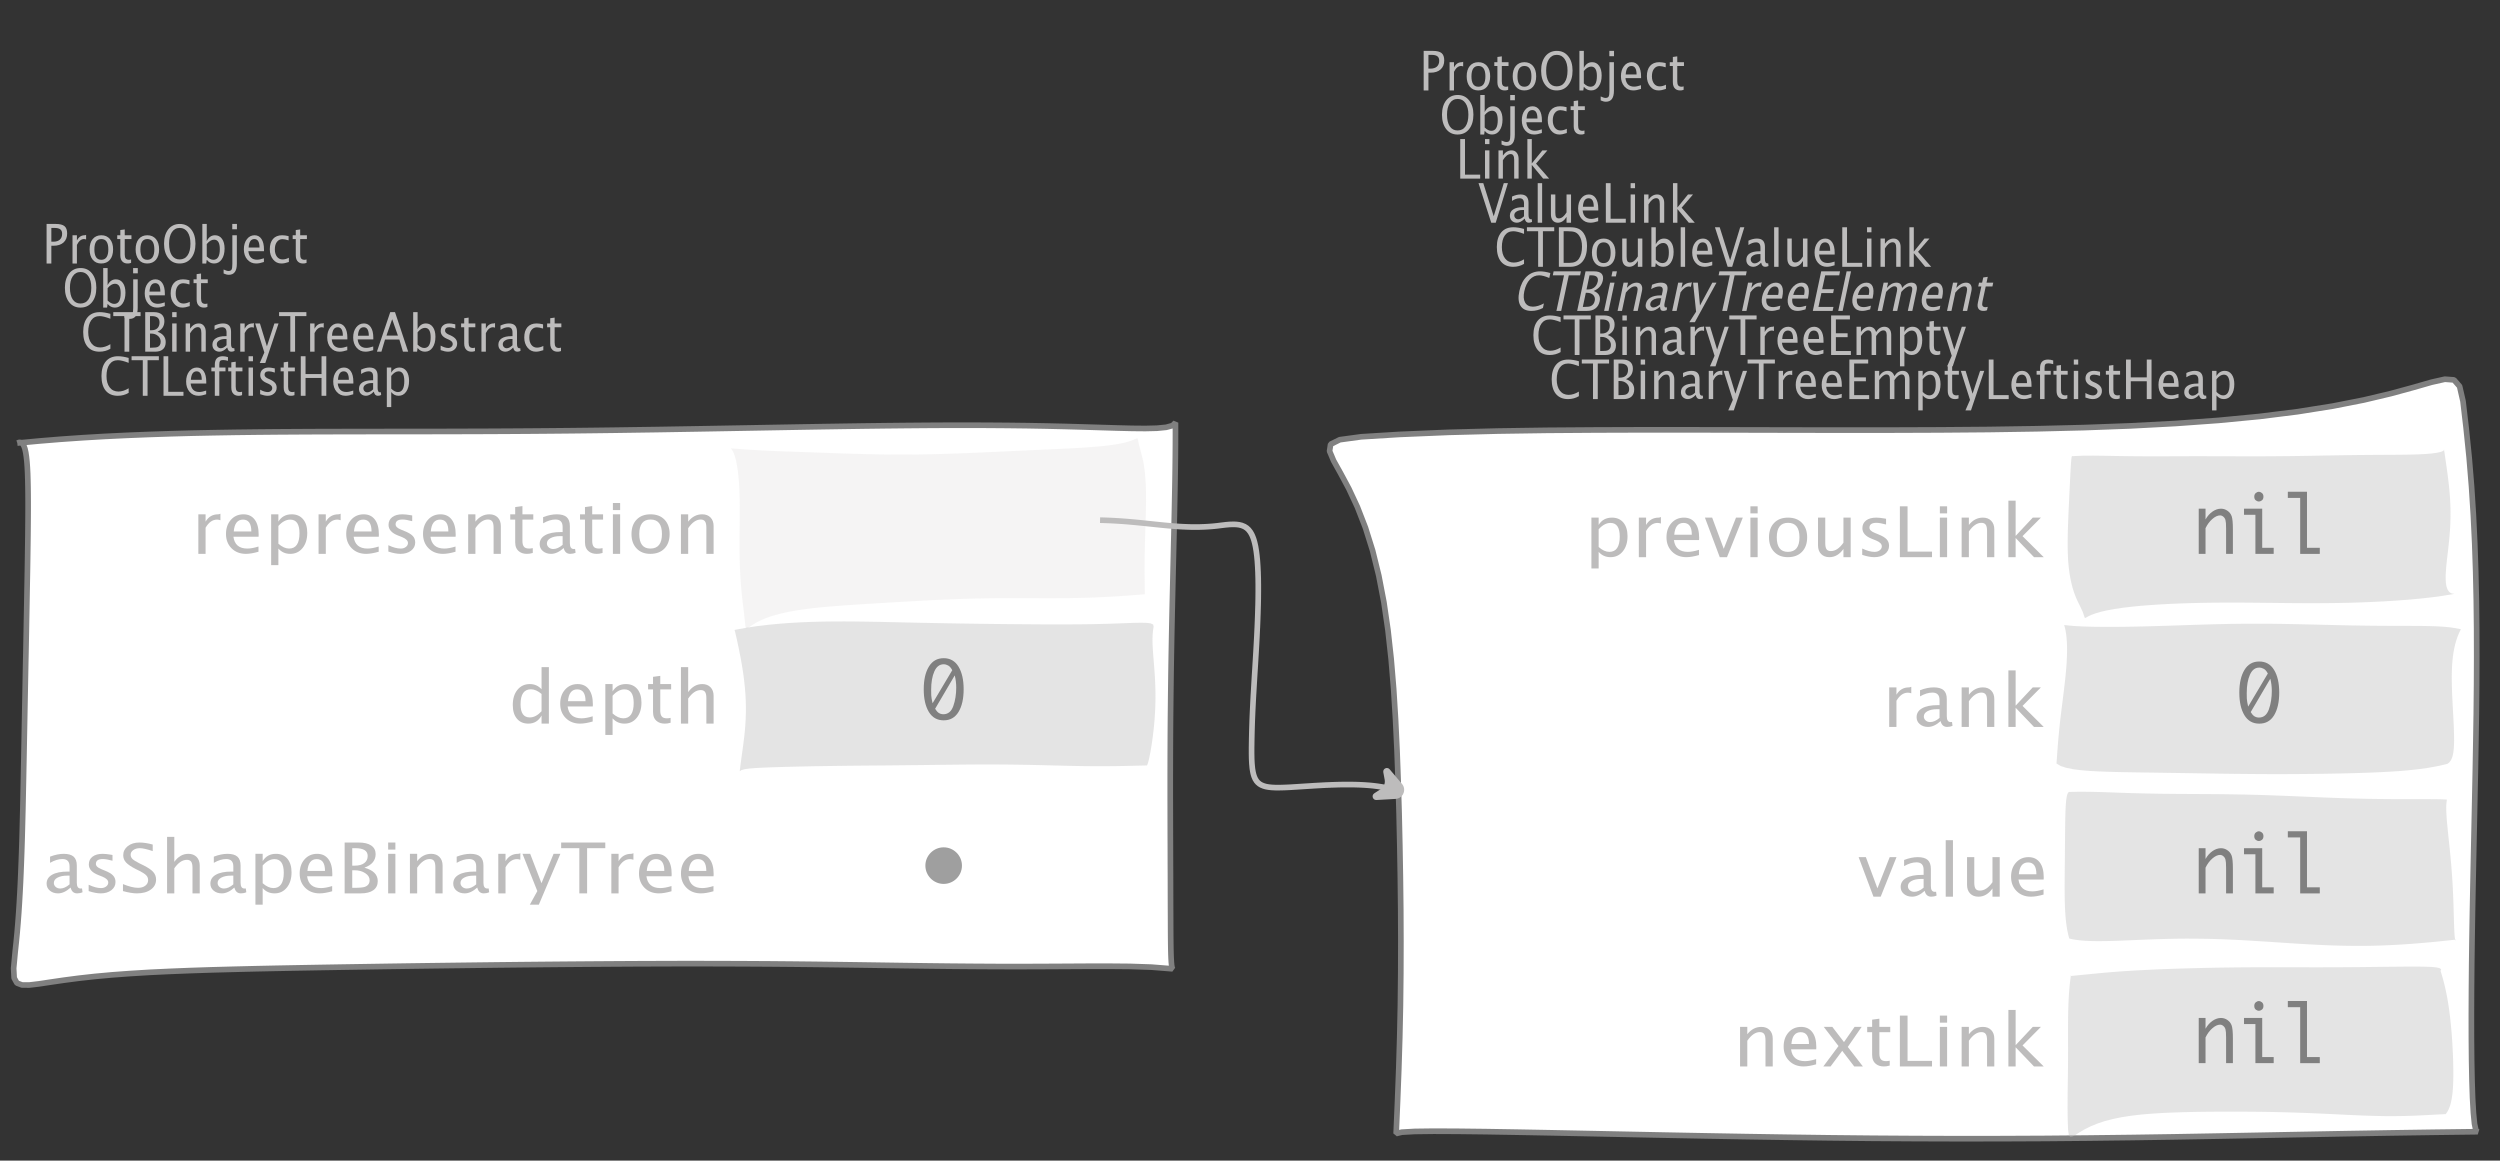 <?xml version="1.0" encoding="UTF-8"?>
<svg xmlns="http://www.w3.org/2000/svg" xmlns:xlink="http://www.w3.org/1999/xlink" width="442.449pt" height="205.404pt" viewBox="0 0 442.449 205.404" version="1.1">
<rect x="0" y="0" width="442.449" height="205.404" fill="#333333" stroke="none"/>
<defs>
<g>
<symbol overflow="visible" id="glyph0-0">
<path style="stroke:none;" d="M 1.031 0 L 1.031 -5.25 L 5.25 -5.25 L 5.25 0 Z M 1.281 -0.25 L 5 -0.25 L 5 -5 L 1.281 -5 Z M 1.281 -0.25 "/>
</symbol>
<symbol overflow="visible" id="glyph0-1">
<path style="stroke:none;" d="M 0.766 0 L 0.766 -7 L 2.391 -7 C 3.109 -7 3.625 -6.867 3.938 -6.609 C 4.25 -6.348 4.406 -5.914 4.406 -5.312 C 4.406 -4.633 4.191 -4.102 3.766 -3.719 C 3.336 -3.332 2.742 -3.141 1.984 -3.141 L 1.609 -3.141 L 1.609 0 Z M 1.609 -3.859 L 1.953 -3.859 C 2.453 -3.859 2.836 -3.977 3.109 -4.219 C 3.379 -4.469 3.516 -4.812 3.516 -5.25 C 3.516 -5.625 3.406 -5.891 3.188 -6.047 C 2.977 -6.211 2.625 -6.297 2.125 -6.297 L 1.609 -6.297 Z M 1.609 -3.859 "/>
</symbol>
<symbol overflow="visible" id="glyph0-2">
<path style="stroke:none;" d="M 0.797 0 L 0.797 -5 L 1.578 -5 L 1.578 -4.062 C 1.891 -4.688 2.348 -5 2.953 -5 C 3.035 -5 3.117 -5.023 3.203 -5.078 L 3.203 -4.25 C 3.066 -4.301 2.945 -4.328 2.844 -4.328 C 2.344 -4.328 1.922 -3.984 1.578 -3.297 L 1.578 0 Z M 0.797 0 "/>
</symbol>
<symbol overflow="visible" id="glyph0-3">
<path style="stroke:none;" d="M 2.5 0 C 1.875 0 1.375 -0.223 1 -0.672 C 0.633 -1.129 0.453 -1.738 0.453 -2.5 C 0.453 -3.27 0.633 -3.879 1 -4.328 C 1.375 -4.773 1.883 -5 2.531 -5 C 3.164 -5 3.672 -4.773 4.047 -4.328 C 4.422 -3.879 4.609 -3.27 4.609 -2.5 C 4.609 -1.719 4.422 -1.102 4.047 -0.656 C 3.672 -0.219 3.156 0 2.5 0 Z M 2.516 -0.656 C 3.348 -0.656 3.766 -1.27 3.766 -2.5 C 3.766 -3.719 3.352 -4.328 2.531 -4.328 C 1.707 -4.328 1.297 -3.711 1.297 -2.484 C 1.297 -1.266 1.703 -0.656 2.516 -0.656 Z M 2.516 -0.656 "/>
</symbol>
<symbol overflow="visible" id="glyph0-4">
<path style="stroke:none;" d="M 2.734 -0.719 L 2.734 -0.109 C 2.598 -0.066 2.484 -0.035 2.391 -0.016 C 2.305 -0.004 2.211 0 2.109 0 C 1.766 0 1.484 -0.094 1.266 -0.281 C 0.973 -0.531 0.828 -0.922 0.828 -1.453 L 0.828 -4.328 L 0.281 -4.328 L 0.281 -5 L 0.828 -5 L 0.828 -5.922 L 1.609 -6.031 L 1.609 -5 L 2.797 -5 L 2.797 -4.328 L 1.609 -4.328 L 1.609 -1.625 C 1.609 -1.281 1.664 -1.035 1.781 -0.891 C 1.832 -0.816 1.91 -0.758 2.016 -0.719 C 2.117 -0.676 2.234 -0.656 2.359 -0.656 C 2.461 -0.656 2.586 -0.676 2.734 -0.719 Z M 2.734 -0.719 "/>
</symbol>
<symbol overflow="visible" id="glyph0-5">
<path style="stroke:none;" d="M 3.172 0 C 2.336 0 1.672 -0.316 1.172 -0.953 C 0.672 -1.598 0.422 -2.445 0.422 -3.5 C 0.422 -4.562 0.672 -5.41 1.172 -6.047 C 1.68 -6.68 2.359 -7 3.203 -7 C 4.047 -7 4.719 -6.68 5.219 -6.047 C 5.727 -5.41 5.984 -4.566 5.984 -3.516 C 5.984 -2.441 5.727 -1.586 5.219 -0.953 C 4.719 -0.316 4.035 0 3.172 0 Z M 3.172 -0.719 C 3.785 -0.719 4.258 -0.961 4.594 -1.453 C 4.926 -1.941 5.094 -2.629 5.094 -3.516 C 5.094 -4.391 4.922 -5.07 4.578 -5.562 C 4.242 -6.051 3.785 -6.297 3.203 -6.297 C 2.609 -6.297 2.145 -6.047 1.812 -5.547 C 1.477 -5.055 1.312 -4.379 1.312 -3.516 C 1.312 -2.641 1.473 -1.953 1.797 -1.453 C 2.129 -0.961 2.586 -0.719 3.172 -0.719 Z M 3.172 -0.719 "/>
</symbol>
<symbol overflow="visible" id="glyph0-6">
<path style="stroke:none;" d="M 0.797 0 L 0.797 -7 L 1.578 -7 L 1.578 -3.969 C 1.91 -4.656 2.398 -5 3.047 -5 C 3.566 -5 3.977 -4.785 4.281 -4.359 C 4.582 -3.941 4.734 -3.367 4.734 -2.641 C 4.734 -1.848 4.562 -1.207 4.219 -0.719 C 3.883 -0.238 3.438 0 2.875 0 C 2.352 0 1.922 -0.219 1.578 -0.656 L 1.484 0 Z M 1.578 -1.25 C 1.984 -0.852 2.375 -0.656 2.75 -0.656 C 3.508 -0.656 3.891 -1.285 3.891 -2.547 C 3.891 -3.66 3.551 -4.219 2.875 -4.219 C 2.438 -4.219 2.004 -3.957 1.578 -3.438 Z M 1.578 -1.25 "/>
</symbol>
<symbol overflow="visible" id="glyph0-7">
<path style="stroke:none;" d="M -0.625 1.766 L -0.625 1.062 C -0.25 1.238 0.031 1.328 0.219 1.328 C 0.5 1.328 0.688 1.242 0.781 1.078 C 0.875 0.91 0.922 0.57 0.922 0.062 L 0.922 -5 L 1.719 -5 L 1.719 0.047 C 1.719 1.348 1.242 2 0.297 2 C 0.016 2 -0.289 1.922 -0.625 1.766 Z M 0.906 -6.062 L 0.906 -7 L 1.734 -7 L 1.734 -6.062 Z M 0.906 -6.062 "/>
</symbol>
<symbol overflow="visible" id="glyph0-8">
<path style="stroke:none;" d="M 4 -0.266 C 3.469 -0.086 3.008 0 2.625 0 C 1.988 0 1.469 -0.234 1.062 -0.703 C 0.656 -1.172 0.453 -1.773 0.453 -2.516 C 0.453 -3.242 0.629 -3.836 0.984 -4.297 C 1.336 -4.766 1.797 -5 2.359 -5 C 2.879 -5 3.285 -4.773 3.578 -4.328 C 3.867 -3.891 4.016 -3.27 4.016 -2.469 L 4.016 -2.172 L 1.25 -2.172 C 1.363 -1.172 1.875 -0.672 2.781 -0.672 C 3.102 -0.672 3.508 -0.754 4 -0.922 Z M 1.297 -2.828 L 3.219 -2.828 C 3.219 -3.828 2.914 -4.328 2.312 -4.328 C 1.695 -4.328 1.359 -3.828 1.297 -2.828 Z M 1.297 -2.828 "/>
</symbol>
<symbol overflow="visible" id="glyph0-9">
<path style="stroke:none;" d="M 2.5 0 C 1.906 0 1.414 -0.238 1.031 -0.719 C 0.645 -1.195 0.453 -1.797 0.453 -2.516 C 0.453 -3.297 0.641 -3.906 1.016 -4.344 C 1.398 -4.781 1.941 -5 2.641 -5 C 2.973 -5 3.352 -4.945 3.781 -4.844 L 3.781 -4.094 C 3.332 -4.238 2.969 -4.312 2.688 -4.312 C 2.281 -4.312 1.953 -4.145 1.703 -3.812 C 1.461 -3.488 1.344 -3.051 1.344 -2.5 C 1.344 -1.969 1.469 -1.535 1.719 -1.203 C 1.969 -0.879 2.297 -0.719 2.703 -0.719 C 3.066 -0.719 3.441 -0.816 3.828 -1.016 L 3.828 -0.266 C 3.316 -0.086 2.875 0 2.5 0 Z M 2.5 0 "/>
</symbol>
<symbol overflow="visible" id="glyph0-10">
<path style="stroke:none;" d="M 3.312 0 C 2.395 0 1.68 -0.301 1.172 -0.906 C 0.672 -1.52 0.422 -2.383 0.422 -3.5 C 0.422 -4.602 0.676 -5.461 1.188 -6.078 C 1.695 -6.691 2.422 -7 3.359 -7 C 3.891 -7 4.516 -6.898 5.234 -6.703 L 5.234 -5.828 C 4.422 -6.141 3.789 -6.297 3.344 -6.297 C 2.695 -6.297 2.195 -6.051 1.844 -5.562 C 1.488 -5.07 1.312 -4.379 1.312 -3.484 C 1.312 -2.641 1.5 -1.973 1.875 -1.484 C 2.258 -0.992 2.773 -0.75 3.422 -0.75 C 3.992 -0.75 4.598 -0.941 5.234 -1.328 L 5.234 -0.516 C 4.648 -0.172 4.008 0 3.312 0 Z M 3.312 0 "/>
</symbol>
<symbol overflow="visible" id="glyph0-11">
<path style="stroke:none;" d="M 2.047 0 L 2.047 -6.297 L 0.062 -6.297 L 0.062 -7 L 4.891 -7 L 4.891 -6.297 L 2.891 -6.297 L 2.891 0 Z M 2.047 0 "/>
</symbol>
<symbol overflow="visible" id="glyph0-12">
<path style="stroke:none;" d="M 0.766 0 L 0.766 -7 L 2.312 -7 C 2.906 -7 3.359 -6.863 3.672 -6.594 C 3.992 -6.32 4.156 -5.926 4.156 -5.406 C 4.156 -4.531 3.75 -3.906 2.938 -3.531 C 3.906 -3.188 4.391 -2.578 4.391 -1.703 C 4.391 -1.148 4.227 -0.727 3.906 -0.438 C 3.582 -0.145 3.117 0 2.516 0 Z M 1.609 -0.703 L 1.781 -0.703 C 2.395 -0.703 2.797 -0.75 2.984 -0.844 C 3.328 -1.008 3.5 -1.32 3.5 -1.781 C 3.5 -2.188 3.336 -2.523 3.016 -2.797 C 2.703 -3.066 2.312 -3.203 1.844 -3.203 L 1.609 -3.203 Z M 1.609 -3.797 L 1.875 -3.797 C 2.32 -3.797 2.672 -3.914 2.922 -4.156 C 3.172 -4.395 3.297 -4.738 3.297 -5.188 C 3.297 -5.926 2.844 -6.297 1.938 -6.297 L 1.609 -6.297 Z M 1.609 -3.797 "/>
</symbol>
<symbol overflow="visible" id="glyph0-13">
<path style="stroke:none;" d="M 0.797 0 L 0.797 -5 L 1.578 -5 L 1.578 0 Z M 0.797 -6.109 L 0.797 -7 L 1.578 -7 L 1.578 -6.109 Z M 0.797 -6.109 "/>
</symbol>
<symbol overflow="visible" id="glyph0-14">
<path style="stroke:none;" d="M 0.797 0 L 0.797 -5 L 1.578 -5 L 1.578 -4.078 C 2.004 -4.691 2.52 -5 3.125 -5 C 3.5 -5 3.797 -4.863 4.016 -4.594 C 4.242 -4.32 4.359 -3.961 4.359 -3.516 L 4.359 0 L 3.578 0 L 3.578 -3.297 C 3.578 -3.672 3.523 -3.938 3.422 -4.094 C 3.328 -4.258 3.172 -4.344 2.953 -4.344 C 2.473 -4.344 2.016 -3.977 1.578 -3.25 L 1.578 0 Z M 0.797 0 "/>
</symbol>
<symbol overflow="visible" id="glyph0-15">
<path style="stroke:none;" d="M 3.047 -0.734 C 2.566 -0.242 2.109 0 1.672 0 C 1.305 0 1.004 -0.113 0.766 -0.344 C 0.535 -0.57 0.422 -0.867 0.422 -1.234 C 0.422 -1.723 0.617 -2.098 1.016 -2.359 C 1.41 -2.617 1.984 -2.75 2.734 -2.75 L 2.922 -2.75 L 2.922 -3.406 C 2.922 -4.02 2.66 -4.328 2.141 -4.328 C 1.723 -4.328 1.273 -4.172 0.797 -3.859 L 0.797 -4.625 C 1.328 -4.875 1.828 -5 2.297 -5 C 2.785 -5 3.145 -4.875 3.375 -4.625 C 3.602 -4.383 3.719 -4.016 3.719 -3.516 L 3.719 -1.359 C 3.719 -0.859 3.859 -0.609 4.141 -0.609 C 4.172 -0.609 4.223 -0.613 4.297 -0.625 L 4.344 -0.141 C 4.164 -0.047 3.969 0 3.75 0 C 3.383 0 3.148 -0.242 3.047 -0.734 Z M 2.922 -1.141 L 2.922 -2.25 L 2.656 -2.25 C 2.227 -2.25 1.879 -2.16 1.609 -1.984 C 1.336 -1.816 1.203 -1.598 1.203 -1.328 C 1.203 -1.117 1.27 -0.945 1.406 -0.812 C 1.539 -0.676 1.703 -0.609 1.891 -0.609 C 2.223 -0.609 2.566 -0.785 2.922 -1.141 Z M 2.922 -1.141 "/>
</symbol>
<symbol overflow="visible" id="glyph0-16">
<path style="stroke:none;" d="M 0.875 2 L 1.688 0.141 L 0.062 -5 L 0.906 -5 L 2.141 -0.953 L 3.469 -5 L 4.203 -5 L 1.859 2 Z M 0.875 2 "/>
</symbol>
<symbol overflow="visible" id="glyph0-17">
<path style="stroke:none;" d="M 3.781 -2.844 L 2.766 -5.75 L 1.75 -2.844 Z M 4.672 0 L 4.031 -2.156 L 1.5 -2.156 L 0.859 0 L 0.062 0 L 2.422 -7 L 3.266 -7 L 5.594 0 Z M 4.672 0 "/>
</symbol>
<symbol overflow="visible" id="glyph0-18">
<path style="stroke:none;" d="M 1.781 0 C 1.414 0 0.977 -0.094 0.469 -0.281 L 0.469 -1.078 C 0.977 -0.797 1.426 -0.656 1.812 -0.656 C 2.039 -0.656 2.227 -0.723 2.375 -0.859 C 2.531 -0.992 2.609 -1.164 2.609 -1.375 C 2.609 -1.664 2.395 -1.91 1.969 -2.109 L 1.516 -2.312 C 0.828 -2.625 0.484 -3.07 0.484 -3.656 C 0.484 -4.07 0.617 -4.398 0.891 -4.641 C 1.16 -4.879 1.531 -5 2 -5 C 2.238 -5 2.539 -4.957 2.906 -4.875 L 3.062 -4.844 L 3.062 -4.109 C 2.625 -4.254 2.273 -4.328 2.016 -4.328 C 1.504 -4.328 1.25 -4.125 1.25 -3.719 C 1.25 -3.469 1.441 -3.25 1.828 -3.062 L 2.219 -2.891 C 2.645 -2.691 2.945 -2.477 3.125 -2.25 C 3.301 -2.031 3.391 -1.758 3.391 -1.438 C 3.391 -1.02 3.238 -0.676 2.938 -0.406 C 2.633 -0.133 2.25 0 1.781 0 Z M 1.781 0 "/>
</symbol>
<symbol overflow="visible" id="glyph0-19">
<path style="stroke:none;" d="M 0.766 0 L 0.766 -7 L 1.609 -7 L 1.609 -0.703 L 4.297 -0.703 L 4.297 0 Z M 0.766 0 "/>
</symbol>
<symbol overflow="visible" id="glyph0-20">
<path style="stroke:none;" d="M 1.734 -4.328 L 1.734 0 L 0.938 0 L 0.938 -4.328 L 0.328 -4.328 L 0.328 -5 L 0.938 -5 L 0.938 -5.5 C 0.938 -6.5 1.41 -7 2.359 -7 C 2.629 -7 2.93 -6.945 3.266 -6.844 L 3.266 -6.188 C 2.91 -6.281 2.625 -6.328 2.406 -6.328 C 2.145 -6.328 1.969 -6.27 1.875 -6.156 C 1.781 -6.039 1.734 -5.832 1.734 -5.531 L 1.734 -5 L 2.828 -5 L 2.828 -4.328 Z M 1.734 -4.328 "/>
</symbol>
<symbol overflow="visible" id="glyph0-21">
<path style="stroke:none;" d="M 0.766 0 L 0.766 -7 L 1.609 -7 L 1.609 -3.844 L 4.438 -3.844 L 4.438 -7 L 5.281 -7 L 5.281 0 L 4.438 0 L 4.438 -3.156 L 1.609 -3.156 L 1.609 0 Z M 0.766 0 "/>
</symbol>
<symbol overflow="visible" id="glyph0-22">
<path style="stroke:none;" d="M 0.797 2 L 0.797 -5 L 1.578 -5 L 1.578 -4.078 C 1.91 -4.691 2.398 -5 3.047 -5 C 3.566 -5 3.977 -4.785 4.281 -4.359 C 4.582 -3.941 4.734 -3.367 4.734 -2.641 C 4.734 -1.848 4.562 -1.207 4.219 -0.719 C 3.883 -0.238 3.438 0 2.875 0 C 2.352 0 1.922 -0.219 1.578 -0.656 L 1.578 2 Z M 1.578 -1.266 C 1.984 -0.859 2.375 -0.656 2.75 -0.656 C 3.508 -0.656 3.891 -1.305 3.891 -2.609 C 3.891 -3.754 3.551 -4.328 2.875 -4.328 C 2.438 -4.328 2.004 -4.055 1.578 -3.516 Z M 1.578 -1.266 "/>
</symbol>
<symbol overflow="visible" id="glyph0-23">
<path style="stroke:none;" d="M 0.797 0 L 0.797 -7 L 1.578 -7 L 1.578 -2.688 L 3.453 -5 L 4.344 -5 L 2.328 -2.656 L 4.656 0 L 3.594 0 L 1.578 -2.422 L 1.578 0 Z M 0.797 0 "/>
</symbol>
<symbol overflow="visible" id="glyph0-24">
<path style="stroke:none;" d="M 2.328 0 L 0.078 -7 L 0.922 -7 L 2.766 -1.141 L 4.547 -7 L 5.281 -7 L 3.125 0 Z M 2.328 0 "/>
</symbol>
<symbol overflow="visible" id="glyph0-25">
<path style="stroke:none;" d="M 0.797 0 L 0.797 -7 L 1.578 -7 L 1.578 0 Z M 0.797 0 "/>
</symbol>
<symbol overflow="visible" id="glyph0-26">
<path style="stroke:none;" d="M 3.516 0 L 3.516 -1.031 C 3.098 -0.344 2.586 0 1.984 0 C 1.609 0 1.305 -0.129 1.078 -0.391 C 0.859 -0.66 0.75 -1.023 0.75 -1.484 L 0.75 -5 L 1.531 -5 L 1.531 -1.781 C 1.531 -1.406 1.578 -1.141 1.672 -0.984 C 1.773 -0.836 1.938 -0.766 2.156 -0.766 C 2.633 -0.766 3.086 -1.117 3.516 -1.828 L 3.516 -5 L 4.312 -5 L 4.312 0 Z M 3.516 0 "/>
</symbol>
<symbol overflow="visible" id="glyph0-27">
<path style="stroke:none;" d="M 0.766 0 L 0.766 -7 L 2.75 -7 C 3.332 -7 3.805 -6.922 4.172 -6.766 C 4.535 -6.617 4.852 -6.359 5.125 -5.984 C 5.539 -5.398 5.75 -4.629 5.75 -3.672 C 5.75 -2.504 5.488 -1.598 4.969 -0.953 C 4.445 -0.316 3.711 0 2.766 0 Z M 1.609 -0.703 L 2.688 -0.703 C 3.469 -0.703 4.016 -0.953 4.328 -1.453 C 4.68 -1.973 4.859 -2.676 4.859 -3.562 C 4.859 -4.406 4.688 -5.062 4.344 -5.531 C 4.133 -5.832 3.883 -6.035 3.594 -6.141 C 3.312 -6.242 2.883 -6.297 2.312 -6.297 L 1.609 -6.297 Z M 1.609 -0.703 "/>
</symbol>
<symbol overflow="visible" id="glyph0-28">
<path style="stroke:none;" d="M 0.766 0 L 0.766 -7 L 4.094 -7 L 4.094 -6.297 L 1.609 -6.297 L 1.609 -3.844 L 3.688 -3.844 L 3.688 -3.156 L 1.609 -3.156 L 1.609 -0.703 L 4.266 -0.703 L 4.266 0 Z M 0.766 0 "/>
</symbol>
<symbol overflow="visible" id="glyph0-29">
<path style="stroke:none;" d="M 0.797 0 L 0.797 -5 L 1.578 -5 L 1.578 -4.062 C 1.961 -4.688 2.461 -5 3.078 -5 C 3.66 -5 4.055 -4.688 4.266 -4.062 C 4.641 -4.688 5.129 -5 5.734 -5 C 6.117 -5 6.414 -4.867 6.625 -4.609 C 6.832 -4.359 6.938 -4.004 6.938 -3.547 L 6.938 0 L 6.141 0 L 6.141 -3.516 C 6.141 -4.078 5.945 -4.359 5.562 -4.359 C 5.145 -4.359 4.711 -4.023 4.266 -3.359 L 4.266 0 L 3.469 0 L 3.469 -3.516 C 3.469 -4.078 3.266 -4.359 2.859 -4.359 C 2.461 -4.359 2.035 -4.023 1.578 -3.359 L 1.578 0 Z M 0.797 0 "/>
</symbol>
<symbol overflow="visible" id="glyph1-0">
<path style="stroke:none;" d="M 1.594 0 L 1.594 -8.422 L 8.422 -8.422 L 8.422 0 Z M 2 -0.422 L 8 -0.422 L 8 -8 L 2 -8 Z M 2 -0.422 "/>
</symbol>
<symbol overflow="visible" id="glyph1-1">
<path style="stroke:none;" d="M 1.281 0 L 1.281 -7 L 2.562 -7 L 2.562 -5.703 C 3.07 -6.566 3.812 -7 4.781 -7 C 4.906 -7 5.039 -7.035 5.188 -7.109 L 5.188 -5.953 C 4.969 -6.023 4.77 -6.062 4.594 -6.062 C 3.789 -6.062 3.113 -5.582 2.562 -4.625 L 2.562 0 Z M 1.281 0 "/>
</symbol>
<symbol overflow="visible" id="glyph1-2">
<path style="stroke:none;" d="M 6.469 -0.375 C 5.602 -0.125 4.863 0 4.25 0 C 3.207 0 2.359 -0.328 1.703 -0.984 C 1.047 -1.641 0.719 -2.484 0.719 -3.516 C 0.719 -4.535 1.004 -5.367 1.578 -6.016 C 2.16 -6.672 2.906 -7 3.812 -7 C 4.664 -7 5.328 -6.688 5.797 -6.062 C 6.266 -5.445 6.5 -4.566 6.5 -3.422 L 6.484 -3.031 L 2.031 -3.031 C 2.219 -1.633 3.039 -0.938 4.5 -0.938 C 5.031 -0.938 5.688 -1.055 6.469 -1.297 Z M 2.094 -3.969 L 5.203 -3.969 C 5.203 -5.363 4.711 -6.062 3.734 -6.062 C 2.754 -6.062 2.207 -5.363 2.094 -3.969 Z M 2.094 -3.969 "/>
</symbol>
<symbol overflow="visible" id="glyph1-3">
<path style="stroke:none;" d="M 1.281 2 L 1.281 -7 L 2.562 -7 L 2.562 -5.703 C 3.082 -6.566 3.867 -7 4.922 -7 C 5.773 -7 6.445 -6.707 6.938 -6.125 C 7.426 -5.539 7.672 -4.738 7.672 -3.719 C 7.672 -2.602 7.391 -1.703 6.828 -1.016 C 6.273 -0.336 5.551 0 4.656 0 C 3.812 0 3.113 -0.312 2.562 -0.938 L 2.562 2 Z M 2.562 -1.797 C 3.219 -1.223 3.848 -0.938 4.453 -0.938 C 5.68 -0.938 6.297 -1.844 6.297 -3.656 C 6.297 -5.258 5.75 -6.062 4.656 -6.062 C 3.938 -6.062 3.238 -5.688 2.562 -4.938 Z M 2.562 -1.797 "/>
</symbol>
<symbol overflow="visible" id="glyph1-4">
<path style="stroke:none;" d="M 2.891 0 C 2.297 0 1.582 -0.133 0.75 -0.406 L 0.75 -1.531 C 1.582 -1.133 2.312 -0.938 2.938 -0.938 C 3.301 -0.938 3.602 -1.031 3.844 -1.219 C 4.094 -1.406 4.219 -1.641 4.219 -1.922 C 4.219 -2.328 3.879 -2.672 3.203 -2.953 L 2.453 -3.25 C 1.336 -3.688 0.781 -4.312 0.781 -5.125 C 0.781 -5.707 1 -6.164 1.438 -6.5 C 1.875 -6.832 2.473 -7 3.234 -7 C 3.629 -7 4.117 -6.945 4.703 -6.844 L 4.969 -6.797 L 4.969 -5.781 C 4.25 -5.977 3.68 -6.078 3.266 -6.078 C 2.441 -6.078 2.031 -5.789 2.031 -5.219 C 2.031 -4.852 2.344 -4.547 2.969 -4.297 L 3.578 -4.047 C 4.273 -3.773 4.77 -3.484 5.062 -3.172 C 5.352 -2.867 5.5 -2.484 5.5 -2.016 C 5.5 -1.422 5.254 -0.938 4.766 -0.562 C 4.273 -0.188 3.648 0 2.891 0 Z M 2.891 0 "/>
</symbol>
<symbol overflow="visible" id="glyph1-5">
<path style="stroke:none;" d="M 1.281 0 L 1.281 -7 L 2.562 -7 L 2.562 -5.703 C 3.238 -6.566 4.066 -7 5.047 -7 C 5.66 -7 6.148 -6.812 6.516 -6.438 C 6.879 -6.062 7.062 -5.555 7.062 -4.922 L 7.062 0 L 5.781 0 L 5.781 -4.625 C 5.781 -5.145 5.703 -5.516 5.547 -5.734 C 5.391 -5.961 5.133 -6.078 4.781 -6.078 C 4 -6.078 3.258 -5.566 2.562 -4.547 L 2.562 0 Z M 1.281 0 "/>
</symbol>
<symbol overflow="visible" id="glyph1-6">
<path style="stroke:none;" d="M 4.438 -1.016 L 4.438 -0.156 C 4.207 -0.094 4.02 -0.051 3.875 -0.031 C 3.727 -0.008 3.57 0 3.406 0 C 2.852 0 2.398 -0.133 2.047 -0.406 C 1.566 -0.758 1.328 -1.305 1.328 -2.047 L 1.328 -6.062 L 0.453 -6.062 L 0.453 -7 L 1.328 -7 L 1.328 -8.281 L 2.609 -8.453 L 2.609 -7 L 4.531 -7 L 4.531 -6.062 L 2.609 -6.062 L 2.609 -2.281 C 2.609 -1.801 2.703 -1.457 2.891 -1.25 C 2.973 -1.145 3.094 -1.066 3.25 -1.016 C 3.414 -0.961 3.602 -0.938 3.812 -0.938 C 3.977 -0.938 4.188 -0.961 4.438 -1.016 Z M 4.438 -1.016 "/>
</symbol>
<symbol overflow="visible" id="glyph1-7">
<path style="stroke:none;" d="M 4.922 -1.031 C 4.16 -0.344 3.422 0 2.703 0 C 2.117 0 1.633 -0.16 1.25 -0.484 C 0.863 -0.805 0.672 -1.219 0.672 -1.719 C 0.672 -2.406 0.992 -2.93 1.641 -3.297 C 2.285 -3.672 3.219 -3.859 4.438 -3.859 L 4.734 -3.859 L 4.734 -4.766 C 4.734 -5.641 4.312 -6.078 3.469 -6.078 C 2.789 -6.078 2.062 -5.852 1.281 -5.406 L 1.281 -6.5 C 2.145 -6.832 2.953 -7 3.703 -7 C 4.492 -7 5.078 -6.832 5.453 -6.5 C 5.828 -6.164 6.016 -5.641 6.016 -4.922 L 6.016 -1.891 C 6.016 -1.203 6.242 -0.859 6.703 -0.859 C 6.754 -0.859 6.832 -0.863 6.938 -0.875 L 7.031 -0.203 C 6.738 -0.066 6.422 0 6.078 0 C 5.473 0 5.086 -0.344 4.922 -1.031 Z M 4.734 -1.594 L 4.734 -3.141 L 4.312 -3.141 C 3.602 -3.141 3.031 -3.02 2.594 -2.781 C 2.164 -2.551 1.953 -2.238 1.953 -1.844 C 1.953 -1.57 2.062 -1.336 2.281 -1.141 C 2.5 -0.953 2.766 -0.859 3.078 -0.859 C 3.609 -0.859 4.16 -1.102 4.734 -1.594 Z M 4.734 -1.594 "/>
</symbol>
<symbol overflow="visible" id="glyph1-8">
<path style="stroke:none;" d="M 1.281 0 L 1.281 -7 L 2.562 -7 L 2.562 0 Z M 1.281 -7.75 L 1.281 -9 L 2.562 -9 L 2.562 -7.75 Z M 1.281 -7.75 "/>
</symbol>
<symbol overflow="visible" id="glyph1-9">
<path style="stroke:none;" d="M 4.047 0 C 3.035 0 2.227 -0.316 1.625 -0.953 C 1.02 -1.586 0.719 -2.438 0.719 -3.5 C 0.719 -4.582 1.02 -5.438 1.625 -6.062 C 2.227 -6.688 3.051 -7 4.094 -7 C 5.133 -7 5.957 -6.688 6.562 -6.062 C 7.164 -5.438 7.469 -4.586 7.469 -3.516 C 7.469 -2.422 7.16 -1.562 6.547 -0.938 C 5.941 -0.312 5.109 0 4.047 0 Z M 4.062 -0.938 C 5.426 -0.938 6.109 -1.797 6.109 -3.516 C 6.109 -5.223 5.438 -6.078 4.094 -6.078 C 2.758 -6.078 2.094 -5.219 2.094 -3.5 C 2.094 -1.789 2.75 -0.938 4.062 -0.938 Z M 4.062 -0.938 "/>
</symbol>
<symbol overflow="visible" id="glyph1-10">
<path style="stroke:none;" d="M 5.812 0 L 5.812 -1.438 C 5.289 -0.477 4.508 0 3.469 0 C 2.613 0 1.941 -0.289 1.453 -0.875 C 0.961 -1.457 0.719 -2.266 0.719 -3.297 C 0.719 -4.41 0.992 -5.305 1.547 -5.984 C 2.098 -6.66 2.828 -7 3.734 -7 C 4.566 -7 5.258 -6.691 5.812 -6.078 L 5.812 -10 L 7.109 -10 L 7.109 0 Z M 5.812 -5.25 C 5.156 -5.801 4.531 -6.078 3.938 -6.078 C 2.707 -6.078 2.094 -5.191 2.094 -3.422 C 2.094 -1.867 2.641 -1.094 3.734 -1.094 C 4.441 -1.094 5.133 -1.457 5.812 -2.188 Z M 5.812 -5.25 "/>
</symbol>
<symbol overflow="visible" id="glyph1-11">
<path style="stroke:none;" d="M 1.281 0 L 1.281 -10 L 2.562 -10 L 2.562 -5.578 C 3.238 -6.523 4.066 -7 5.047 -7 C 5.66 -7 6.148 -6.812 6.516 -6.438 C 6.879 -6.062 7.062 -5.555 7.062 -4.922 L 7.062 0 L 5.781 0 L 5.781 -4.516 C 5.781 -5.023 5.703 -5.391 5.547 -5.609 C 5.391 -5.828 5.133 -5.938 4.781 -5.938 C 4 -5.938 3.258 -5.438 2.562 -4.438 L 2.562 0 Z M 1.281 0 "/>
</symbol>
<symbol overflow="visible" id="glyph1-12">
<path style="stroke:none;" d="M 3.125 0 C 2.477 0 1.656 -0.133 0.656 -0.406 L 0.656 -1.641 C 1.738 -1.203 2.629 -0.984 3.328 -0.984 C 3.859 -0.984 4.285 -1.109 4.609 -1.359 C 4.941 -1.609 5.109 -1.938 5.109 -2.344 C 5.109 -2.676 5 -2.957 4.781 -3.188 C 4.57 -3.414 4.18 -3.676 3.609 -3.969 L 2.938 -4.297 C 2.125 -4.711 1.547 -5.102 1.203 -5.469 C 0.867 -5.832 0.703 -6.258 0.703 -6.75 C 0.703 -7.395 0.969 -7.93 1.5 -8.359 C 2.039 -8.785 2.727 -9 3.562 -9 C 4.301 -9 5.086 -8.879 5.922 -8.641 L 5.922 -7.484 C 4.898 -7.828 4.141 -8 3.641 -8 C 3.172 -8 2.781 -7.883 2.469 -7.656 C 2.164 -7.438 2.016 -7.164 2.016 -6.844 C 2.016 -6.551 2.125 -6.297 2.344 -6.078 C 2.57 -5.867 2.984 -5.613 3.578 -5.312 L 4.281 -4.969 C 5.113 -4.551 5.691 -4.156 6.016 -3.781 C 6.348 -3.406 6.516 -2.961 6.516 -2.453 C 6.516 -1.711 6.203 -1.117 5.578 -0.672 C 4.961 -0.223 4.145 0 3.125 0 Z M 3.125 0 "/>
</symbol>
<symbol overflow="visible" id="glyph1-13">
<path style="stroke:none;" d="M 1.25 0 L 1.25 -9 L 3.734 -9 C 4.703 -9 5.441 -8.82 5.953 -8.469 C 6.473 -8.113 6.734 -7.609 6.734 -6.953 C 6.734 -5.828 6.07 -5.023 4.75 -4.547 C 6.32 -4.117 7.109 -3.328 7.109 -2.172 C 7.109 -1.473 6.848 -0.938 6.328 -0.562 C 5.805 -0.188 5.055 0 4.078 0 Z M 2.594 -0.984 L 2.875 -0.984 C 3.875 -0.984 4.523 -1.039 4.828 -1.156 C 5.391 -1.363 5.672 -1.754 5.672 -2.328 C 5.672 -2.828 5.41 -3.242 4.891 -3.578 C 4.379 -3.922 3.742 -4.094 2.984 -4.094 L 2.594 -4.094 Z M 2.594 -4.906 L 3.031 -4.906 C 3.758 -4.906 4.32 -5.055 4.719 -5.359 C 5.125 -5.66 5.328 -6.082 5.328 -6.625 C 5.328 -7.539 4.594 -8 3.125 -8 L 2.594 -8 Z M 2.594 -4.906 "/>
</symbol>
<symbol overflow="visible" id="glyph1-14">
<path style="stroke:none;" d="M 1.406 2 L 2.734 -0.406 L 0.109 -7 L 1.469 -7 L 3.469 -1.797 L 5.609 -7 L 6.812 -7 L 3 2 Z M 1.406 2 "/>
</symbol>
<symbol overflow="visible" id="glyph1-15">
<path style="stroke:none;" d="M 3.312 0 L 3.312 -8 L 0.094 -8 L 0.094 -9 L 7.906 -9 L 7.906 -8 L 4.688 -8 L 4.688 0 Z M 3.312 0 "/>
</symbol>
<symbol overflow="visible" id="glyph1-16">
<path style="stroke:none;" d="M 2.719 0 L 0.094 -7 L 1.375 -7 L 3.422 -1.484 L 5.594 -7 L 6.797 -7 L 4 0 Z M 2.719 0 "/>
</symbol>
<symbol overflow="visible" id="glyph1-17">
<path style="stroke:none;" d="M 5.703 0 L 5.703 -1.453 C 5.016 -0.484 4.188 0 3.219 0 C 2.602 0 2.113 -0.188 1.75 -0.562 C 1.383 -0.938 1.203 -1.445 1.203 -2.094 L 1.203 -7 L 2.484 -7 L 2.484 -2.484 C 2.484 -1.973 2.562 -1.609 2.719 -1.391 C 2.875 -1.18 3.129 -1.078 3.484 -1.078 C 4.266 -1.078 5.004 -1.57 5.703 -2.562 L 5.703 -7 L 6.984 -7 L 6.984 0 Z M 5.703 0 "/>
</symbol>
<symbol overflow="visible" id="glyph1-18">
<path style="stroke:none;" d="M 1.25 0 L 1.25 -9 L 2.609 -9 L 2.609 -0.984 L 6.938 -0.984 L 6.938 0 Z M 1.25 0 "/>
</symbol>
<symbol overflow="visible" id="glyph1-19">
<path style="stroke:none;" d="M 1.281 0 L 1.281 -10 L 2.562 -10 L 2.562 -3.766 L 5.594 -7 L 7.031 -7 L 3.781 -3.719 L 7.531 0 L 5.812 0 L 2.562 -3.391 L 2.562 0 Z M 1.281 0 "/>
</symbol>
<symbol overflow="visible" id="glyph1-20">
<path style="stroke:none;" d="M 1.281 0 L 1.281 -10 L 2.562 -10 L 2.562 0 Z M 1.281 0 "/>
</symbol>
<symbol overflow="visible" id="glyph1-21">
<path style="stroke:none;" d="M 0.312 0 L 3 -3.609 L 0.391 -7 L 1.906 -7 L 3.969 -4.312 L 5.844 -7 L 7.094 -7 L 4.641 -3.453 L 7.312 0 L 5.781 0 L 3.656 -2.766 L 1.594 0 Z M 0.312 0 "/>
</symbol>
<symbol overflow="visible" id="glyph2-0">
<path style="stroke:none;" d="M 5.891 0 L 0.953 0 L 0.953 -10.047 L 5.891 -10.047 Z M 4.922 -9.078 L 1.938 -9.078 L 1.938 -0.969 L 4.922 -0.969 Z M 4.922 -9.078 "/>
</symbol>
<symbol overflow="visible" id="glyph2-1">
<path style="stroke:none;" d="M 4 -11 C 5.145 -11 6.02 -10.5 6.625 -9.5 C 7.227 -8.508 7.531 -7.176 7.531 -5.5 C 7.531 -3.82 7.227 -2.484 6.625 -1.484 C 6.02 -0.492 5.145 0 4 0 C 2.852 0 1.977 -0.492 1.375 -1.484 C 0.77 -2.484 0.469 -3.82 0.469 -5.5 C 0.469 -7.176 0.77 -8.508 1.375 -9.5 C 1.977 -10.5 2.852 -11 4 -11 Z M 2.031 -3.016 L 5.516 -8.875 C 5.297 -9.289 5.055 -9.566 4.797 -9.703 C 4.535 -9.848 4.27 -9.922 4 -9.922 C 3.27 -9.922 2.719 -9.5 2.344 -8.656 C 1.969 -7.812 1.781 -6.727 1.781 -5.406 C 1.781 -5.102 1.785 -4.773 1.797 -4.422 C 1.816 -4.078 1.895 -3.609 2.031 -3.016 Z M 5.953 -7.953 L 2.484 -2.047 C 2.672 -1.723 2.883 -1.477 3.125 -1.312 C 3.375 -1.156 3.645 -1.078 3.938 -1.078 C 4.77 -1.078 5.359 -1.562 5.703 -2.531 C 6.047 -3.508 6.219 -4.598 6.219 -5.797 C 6.219 -6.547 6.129 -7.266 5.953 -7.953 Z M 5.953 -7.953 "/>
</symbol>
<symbol overflow="visible" id="glyph2-2">
<path style="stroke:none;" d="M 1.016 0 L 1.016 -8 L 2.219 -8 L 2.219 -6.094 C 2.562 -6.695 2.977 -7.164 3.469 -7.5 C 3.957 -7.832 4.453 -8 4.953 -8 C 5.379 -8 5.766 -7.875 6.109 -7.625 C 6.461 -7.383 6.707 -7.066 6.844 -6.672 C 6.988 -6.273 7.062 -5.5 7.062 -4.344 L 7.062 0 L 5.859 0 L 5.859 -4.516 C 5.859 -5.254 5.82 -5.742 5.75 -5.984 C 5.688 -6.223 5.562 -6.422 5.375 -6.578 C 5.195 -6.734 5.004 -6.812 4.797 -6.812 C 4.367 -6.812 3.91 -6.598 3.422 -6.172 C 2.93 -5.742 2.531 -5.203 2.219 -4.547 L 2.219 0 Z M 1.016 0 "/>
</symbol>
<symbol overflow="visible" id="glyph2-3">
<path style="stroke:none;" d="M 3.047 0 L 3.047 -6.922 L 1.031 -6.922 L 1.031 -8 L 4.25 -8 L 4.25 -1.078 L 6.281 -1.078 L 6.281 0 Z M 2.844 -10.125 C 2.844 -10.414 2.938 -10.633 3.125 -10.781 C 3.312 -10.926 3.488 -11 3.656 -11 C 3.82 -11 4 -10.926 4.188 -10.781 C 4.375 -10.633 4.469 -10.414 4.469 -10.125 C 4.469 -9.832 4.375 -9.613 4.188 -9.469 C 4 -9.332 3.82 -9.266 3.656 -9.266 C 3.488 -9.266 3.312 -9.332 3.125 -9.469 C 2.938 -9.613 2.844 -9.832 2.844 -10.125 Z M 2.844 -10.125 "/>
</symbol>
<symbol overflow="visible" id="glyph2-4">
<path style="stroke:none;" d="M 2.969 0 L 2.969 -9.906 L 0.781 -9.906 L 0.781 -11 L 4.172 -11 L 4.172 -1.078 L 6.438 -1.078 L 6.438 0 Z M 2.969 0 "/>
</symbol>
<symbol overflow="visible" id="glyph3-0">
<path style="stroke:none;" d="M 1.031 0 L 2.141 -5.25 L 6.359 -5.25 L 5.25 0 Z M 1.328 -0.25 L 5.047 -0.25 L 6.062 -5 L 2.344 -5 Z M 1.328 -0.25 "/>
</symbol>
<symbol overflow="visible" id="glyph3-1">
<path style="stroke:none;" d="M 3.312 0 C 2.395 0 1.75 -0.301 1.375 -0.906 C 1 -1.52 0.93 -2.383 1.172 -3.5 C 1.398 -4.602 1.832 -5.461 2.469 -6.078 C 3.113 -6.691 3.906 -7 4.844 -7 C 5.375 -7 5.977 -6.898 6.656 -6.703 L 6.469 -5.828 C 5.727 -6.141 5.133 -6.297 4.688 -6.297 C 4.039 -6.297 3.488 -6.051 3.031 -5.562 C 2.57 -5.07 2.242 -4.379 2.047 -3.484 C 1.867 -2.641 1.914 -1.973 2.188 -1.484 C 2.469 -0.992 2.93 -0.75 3.578 -0.75 C 4.148 -0.75 4.797 -0.941 5.516 -1.328 L 5.344 -0.516 C 4.688 -0.172 4.008 0 3.312 0 Z M 3.312 0 "/>
</symbol>
<symbol overflow="visible" id="glyph3-2">
<path style="stroke:none;" d="M 2.047 0 L 3.391 -6.297 L 1.406 -6.297 L 1.547 -7 L 6.375 -7 L 6.234 -6.297 L 4.234 -6.297 L 2.891 0 Z M 2.047 0 "/>
</symbol>
<symbol overflow="visible" id="glyph3-3">
<path style="stroke:none;" d="M 0.766 0 L 2.25 -7 L 3.797 -7 C 4.391 -7 4.816 -6.863 5.078 -6.594 C 5.336 -6.32 5.414 -5.926 5.312 -5.406 C 5.125 -4.531 4.582 -3.906 3.688 -3.531 C 4.582 -3.188 4.938 -2.578 4.75 -1.703 C 4.633 -1.148 4.383 -0.727 4 -0.438 C 3.613 -0.145 3.117 0 2.516 0 Z M 1.766 -0.703 L 1.938 -0.703 C 2.551 -0.703 2.957 -0.75 3.156 -0.844 C 3.539 -1.008 3.781 -1.32 3.875 -1.781 C 3.969 -2.188 3.883 -2.523 3.625 -2.797 C 3.363 -3.066 3 -3.203 2.531 -3.203 L 2.297 -3.203 Z M 2.422 -3.797 L 2.688 -3.797 C 3.133 -3.797 3.504 -3.914 3.797 -4.156 C 4.098 -4.395 4.301 -4.738 4.406 -5.188 C 4.562 -5.926 4.188 -6.297 3.281 -6.297 L 2.953 -6.297 Z M 2.422 -3.797 "/>
</symbol>
<symbol overflow="visible" id="glyph3-4">
<path style="stroke:none;" d="M 0.797 0 L 1.859 -5 L 2.641 -5 L 1.578 0 Z M 2.094 -6.109 L 2.281 -7 L 3.062 -7 L 2.875 -6.109 Z M 2.094 -6.109 "/>
</symbol>
<symbol overflow="visible" id="glyph3-5">
<path style="stroke:none;" d="M 0.797 0 L 1.859 -5 L 2.641 -5 L 2.438 -4.078 C 3 -4.691 3.582 -5 4.188 -5 C 4.562 -5 4.832 -4.863 5 -4.594 C 5.164 -4.32 5.203 -3.961 5.109 -3.516 L 4.359 0 L 3.578 0 L 4.281 -3.297 C 4.363 -3.672 4.367 -3.938 4.297 -4.094 C 4.234 -4.258 4.094 -4.344 3.875 -4.344 C 3.395 -4.344 2.859 -3.977 2.266 -3.25 L 1.578 0 Z M 0.797 0 "/>
</symbol>
<symbol overflow="visible" id="glyph3-6">
<path style="stroke:none;" d="M 3.203 -0.734 C 2.617 -0.242 2.109 0 1.672 0 C 1.305 0 1.031 -0.113 0.844 -0.344 C 0.656 -0.57 0.602 -0.867 0.688 -1.234 C 0.789 -1.723 1.066 -2.098 1.516 -2.359 C 1.961 -2.617 2.562 -2.75 3.312 -2.75 L 3.5 -2.75 L 3.641 -3.406 C 3.773 -4.02 3.582 -4.328 3.062 -4.328 C 2.645 -4.328 2.164 -4.172 1.625 -3.859 L 1.781 -4.625 C 2.363 -4.875 2.891 -5 3.359 -5 C 3.848 -5 4.18 -4.875 4.359 -4.625 C 4.535 -4.383 4.57 -4.016 4.469 -3.516 L 4 -1.359 C 3.895 -0.859 3.984 -0.609 4.266 -0.609 C 4.297 -0.609 4.352 -0.613 4.438 -0.625 L 4.375 -0.141 C 4.176 -0.047 3.969 0 3.75 0 C 3.383 0 3.203 -0.242 3.203 -0.734 Z M 3.172 -1.141 L 3.406 -2.25 L 3.141 -2.25 C 2.711 -2.25 2.344 -2.16 2.031 -1.984 C 1.727 -1.816 1.547 -1.598 1.484 -1.328 C 1.441 -1.117 1.473 -0.945 1.578 -0.812 C 1.68 -0.676 1.828 -0.609 2.016 -0.609 C 2.348 -0.609 2.734 -0.785 3.172 -1.141 Z M 3.172 -1.141 "/>
</symbol>
<symbol overflow="visible" id="glyph3-7">
<path style="stroke:none;" d="M 0.797 0 L 1.859 -5 L 2.641 -5 L 2.438 -4.062 C 2.883 -4.688 3.41 -5 4.016 -5 C 4.098 -5 4.188 -5.023 4.281 -5.078 L 4.109 -4.25 C 3.984 -4.301 3.867 -4.328 3.766 -4.328 C 3.266 -4.328 2.77 -3.984 2.281 -3.297 L 1.578 0 Z M 0.797 0 "/>
</symbol>
<symbol overflow="visible" id="glyph3-8">
<path style="stroke:none;" d="M 0.453 2 L 1.656 0.141 L 1.125 -5 L 1.969 -5 L 2.344 -0.953 L 4.531 -5 L 5.266 -5 L 1.438 2 Z M 0.453 2 "/>
</symbol>
<symbol overflow="visible" id="glyph3-9">
<path style="stroke:none;" d="M 4.062 -0.266 C 3.488 -0.086 3.008 0 2.625 0 C 1.988 0 1.516 -0.234 1.203 -0.703 C 0.898 -1.172 0.828 -1.773 0.984 -2.516 C 1.141 -3.242 1.441 -3.836 1.891 -4.297 C 2.348 -4.766 2.859 -5 3.422 -5 C 3.941 -5 4.301 -4.773 4.5 -4.328 C 4.695 -3.891 4.711 -3.27 4.547 -2.469 L 4.484 -2.172 L 1.719 -2.172 C 1.613 -1.172 2.016 -0.672 2.922 -0.672 C 3.242 -0.672 3.672 -0.754 4.203 -0.922 Z M 1.891 -2.828 L 3.812 -2.828 C 4.031 -3.828 3.836 -4.328 3.234 -4.328 C 2.617 -4.328 2.172 -3.828 1.891 -2.828 Z M 1.891 -2.828 "/>
</symbol>
<symbol overflow="visible" id="glyph3-10">
<path style="stroke:none;" d="M 0.766 0 L 2.25 -7 L 5.578 -7 L 5.438 -6.297 L 2.953 -6.297 L 2.422 -3.844 L 4.5 -3.844 L 4.359 -3.156 L 2.281 -3.156 L 1.766 -0.703 L 4.422 -0.703 L 4.266 0 Z M 0.766 0 "/>
</symbol>
<symbol overflow="visible" id="glyph3-11">
<path style="stroke:none;" d="M 0.797 0 L 2.281 -7 L 3.062 -7 L 1.578 0 Z M 0.797 0 "/>
</symbol>
<symbol overflow="visible" id="glyph3-12">
<path style="stroke:none;" d="M 0.797 0 L 1.859 -5 L 2.641 -5 L 2.438 -4.062 C 2.957 -4.688 3.523 -5 4.141 -5 C 4.723 -5 5.051 -4.688 5.125 -4.062 C 5.633 -4.688 6.191 -5 6.797 -5 C 7.18 -5 7.453 -4.867 7.609 -4.609 C 7.766 -4.359 7.789 -4.004 7.688 -3.547 L 6.938 0 L 6.141 0 L 6.891 -3.516 C 7.004 -4.078 6.867 -4.359 6.484 -4.359 C 6.066 -4.359 5.566 -4.023 4.984 -3.359 L 4.266 0 L 3.469 0 L 4.219 -3.516 C 4.332 -4.078 4.188 -4.359 3.781 -4.359 C 3.383 -4.359 2.891 -4.023 2.297 -3.359 L 1.578 0 Z M 0.797 0 "/>
</symbol>
<symbol overflow="visible" id="glyph3-13">
<path style="stroke:none;" d="M 2.891 -0.719 L 2.75 -0.109 C 2.613 -0.066 2.5 -0.035 2.406 -0.016 C 2.312 -0.004 2.211 0 2.109 0 C 1.766 0 1.504 -0.094 1.328 -0.281 C 1.086 -0.531 1.023 -0.922 1.141 -1.453 L 1.75 -4.328 L 1.203 -4.328 L 1.344 -5 L 1.891 -5 L 2.094 -5.922 L 2.891 -6.031 L 2.672 -5 L 3.859 -5 L 3.719 -4.328 L 2.531 -4.328 L 1.953 -1.625 C 1.879 -1.281 1.883 -1.035 1.969 -0.891 C 2.008 -0.816 2.078 -0.758 2.172 -0.719 C 2.266 -0.676 2.375 -0.656 2.5 -0.656 C 2.602 -0.656 2.734 -0.676 2.891 -0.719 Z M 2.891 -0.719 "/>
</symbol>
</g>
</defs>
<g id="surface882212">
<g style="fill:rgb(74.096%,73.705%,73.705%);fill-opacity:1;">
  <use xlink:href="#glyph0-1" x="7.479" y="46.634"/>
  <use xlink:href="#glyph0-2" x="12.034" y="46.634"/>
  <use xlink:href="#glyph0-3" x="15.406" y="46.634"/>
  <use xlink:href="#glyph0-4" x="20.467" y="46.634"/>
  <use xlink:href="#glyph0-3" x="23.55" y="46.634"/>
  <use xlink:href="#glyph0-5" x="28.611" y="46.634"/>
  <use xlink:href="#glyph0-6" x="35.013" y="46.634"/>
  <use xlink:href="#glyph0-7" x="40.199" y="46.634"/>
  <use xlink:href="#glyph0-8" x="42.706" y="46.634"/>
  <use xlink:href="#glyph0-9" x="47.297" y="46.634"/>
  <use xlink:href="#glyph0-4" x="51.518" y="46.634"/>
</g>
<g style="fill:rgb(74.096%,73.705%,73.705%);fill-opacity:1;">
  <use xlink:href="#glyph0-5" x="11.065" y="54.438"/>
  <use xlink:href="#glyph0-6" x="17.467" y="54.438"/>
  <use xlink:href="#glyph0-7" x="22.653" y="54.438"/>
  <use xlink:href="#glyph0-8" x="25.16" y="54.438"/>
  <use xlink:href="#glyph0-9" x="29.751" y="54.438"/>
  <use xlink:href="#glyph0-4" x="33.972" y="54.438"/>
</g>
<g style="fill:rgb(74.096%,73.705%,73.705%);fill-opacity:1;">
  <use xlink:href="#glyph0-10" x="14.301" y="62.242"/>
  <use xlink:href="#glyph0-11" x="19.987" y="62.242"/>
  <use xlink:href="#glyph0-12" x="24.936" y="62.242"/>
  <use xlink:href="#glyph0-13" x="29.676" y="62.242"/>
  <use xlink:href="#glyph0-14" x="32.058" y="62.242"/>
  <use xlink:href="#glyph0-15" x="37.172" y="62.242"/>
  <use xlink:href="#glyph0-2" x="41.723" y="62.242"/>
  <use xlink:href="#glyph0-16" x="45.095" y="62.242"/>
  <use xlink:href="#glyph0-11" x="49.332" y="62.242"/>
  <use xlink:href="#glyph0-2" x="54.089" y="62.242"/>
  <use xlink:href="#glyph0-8" x="57.461" y="62.242"/>
  <use xlink:href="#glyph0-8" x="62.052" y="62.242"/>
  <use xlink:href="#glyph0-17" x="66.643" y="62.242"/>
  <use xlink:href="#glyph0-6" x="72.329" y="62.242"/>
  <use xlink:href="#glyph0-18" x="77.515" y="62.242"/>
  <use xlink:href="#glyph0-4" x="81.326" y="62.242"/>
  <use xlink:href="#glyph0-2" x="84.408" y="62.242"/>
  <use xlink:href="#glyph0-15" x="87.78" y="62.242"/>
  <use xlink:href="#glyph0-9" x="92.33" y="62.242"/>
  <use xlink:href="#glyph0-4" x="96.551" y="62.242"/>
</g>
<g style="fill:rgb(74.096%,73.705%,73.705%);fill-opacity:1;">
  <use xlink:href="#glyph0-10" x="17.537" y="70.046"/>
  <use xlink:href="#glyph0-11" x="23.223" y="70.046"/>
  <use xlink:href="#glyph0-19" x="28.172" y="70.046"/>
  <use xlink:href="#glyph0-8" x="32.488" y="70.046"/>
  <use xlink:href="#glyph0-20" x="37.079" y="70.046"/>
  <use xlink:href="#glyph0-4" x="40.109" y="70.046"/>
  <use xlink:href="#glyph0-13" x="43.191" y="70.046"/>
  <use xlink:href="#glyph0-18" x="45.573" y="70.046"/>
  <use xlink:href="#glyph0-4" x="49.383" y="70.046"/>
  <use xlink:href="#glyph0-21" x="52.466" y="70.046"/>
  <use xlink:href="#glyph0-8" x="58.521" y="70.046"/>
  <use xlink:href="#glyph0-15" x="63.112" y="70.046"/>
  <use xlink:href="#glyph0-22" x="67.663" y="70.046"/>
</g>
<path style="fill-rule:evenodd;fill:rgb(100%,100%,100%);fill-opacity:1;stroke-width:1;stroke-linecap:butt;stroke-linejoin:bevel;stroke:rgb(50.049%,50.049%,50.049%);stroke-opacity:1;stroke-miterlimit:10;" d="M -102.806 -44.739 L -102.431 -44.872 L -102.115 -44.821 L -101.853 -44.602 L -101.634 -44.227 L -101.455 -43.711 L -101.31 -43.063 L -101.197 -42.301 L -101.103 -41.426 L -101.033 -40.454 L -100.978 -39.387 L -100.943 -38.243 L -100.916 -37.02 L -100.9 -35.727 L -100.892 -34.375 L -100.892 -32.965 L -100.9 -31.504 L -100.912 -29.993 L -100.927 -28.442 L -100.947 -26.852 L -100.97 -25.227 L -100.994 -23.575 L -101.021 -21.887 L -101.052 -20.18 L -101.084 -18.446 L -101.115 -16.696 L -101.146 -14.922 L -101.181 -13.137 L -101.213 -11.332 L -101.248 -9.52 L -101.283 -7.692 L -101.322 -5.856 L -101.357 -4.012 L -101.392 -2.161 L -101.463 1.558 L -101.498 3.425 L -101.603 9.039 L -101.638 10.914 L -101.677 12.785 L -101.713 14.656 L -101.752 16.523 L -101.791 18.386 L -101.83 20.246 L -101.923 23.949 L -101.974 25.789 L -102.033 27.625 L -102.099 29.449 L -102.17 31.261 L -102.248 33.066 L -102.341 34.863 L -102.443 36.644 L -102.556 38.41 L -102.689 40.164 L -102.834 41.902 L -103.002 43.621 L -103.185 45.324 L -103.455 48.218 L -103.365 49.933 L -102.873 50.824 L -101.966 51.171 L -100.654 51.175 L -98.966 50.972 L -96.923 50.664 L -94.572 50.32 L -91.943 49.976 L -89.068 49.656 L -85.986 49.375 L -82.732 49.136 L -79.326 48.929 L -75.798 48.761 L -72.17 48.617 L -68.463 48.496 L -64.693 48.394 L -60.877 48.3 L -57.017 48.218 L -53.134 48.144 L -49.232 48.074 L -45.31 48.007 L -41.38 47.945 L -37.443 47.882 L -33.494 47.824 L -29.545 47.769 L -25.588 47.718 L -21.623 47.668 L -17.654 47.621 L -13.677 47.578 L -9.697 47.539 L -5.709 47.503 L -1.716 47.472 L 2.28 47.445 L 6.284 47.421 L 10.291 47.406 L 14.299 47.394 L 18.307 47.394 L 22.315 47.402 L 26.323 47.418 L 30.327 47.441 L 34.327 47.476 L 38.323 47.519 L 42.319 47.57 L 46.311 47.625 L 50.299 47.683 L 54.291 47.742 L 58.28 47.796 L 62.272 47.843 L 66.268 47.878 L 70.268 47.902 L 74.268 47.91 L 78.268 47.898 L 82.256 47.878 L 86.233 47.855 L 90.178 47.847 L 94.08 47.882 L 97.912 48.011 L 101.647 48.308 L 101.557 48.082 L 101.487 47.695 L 101.436 47.156 L 101.397 46.48 L 101.366 45.683 L 101.346 44.773 L 101.33 43.757 L 101.319 42.652 L 101.311 41.461 L 101.307 40.195 L 101.303 38.863 L 101.295 37.468 L 101.291 36.019 L 101.287 34.523 L 101.284 32.98 L 101.28 31.402 L 101.272 29.793 L 101.268 28.148 L 101.264 26.48 L 101.256 24.793 L 101.252 23.078 L 101.248 21.351 L 101.245 19.609 L 101.241 17.851 L 101.241 14.3 L 101.245 12.515 L 101.248 10.718 L 101.256 8.914 L 101.264 7.105 L 101.276 5.289 L 101.291 3.464 L 101.311 1.636 L 101.33 -0.196 L 101.354 -2.036 L 101.377 -3.879 L 101.405 -5.727 L 101.436 -7.586 L 101.471 -9.446 L 101.506 -11.317 L 101.545 -13.192 L 101.584 -15.075 L 101.627 -16.965 L 101.67 -18.864 L 101.713 -20.77 L 101.756 -22.684 L 101.803 -24.606 L 101.846 -26.539 L 101.893 -28.481 L 101.936 -30.43 L 101.979 -32.391 L 102.018 -34.36 L 102.057 -36.336 L 102.092 -38.321 L 102.12 -40.313 L 102.143 -42.313 L 102.159 -44.321 L 102.166 -46.336 L 102.166 -48.352 L 101.647 -47.836 L 100.514 -47.528 L 98.881 -47.368 L 96.834 -47.317 L 94.455 -47.34 L 91.799 -47.407 L 88.924 -47.493 L 85.87 -47.586 L 82.666 -47.676 L 79.35 -47.754 L 75.94 -47.817 L 72.459 -47.86 L 68.92 -47.887 L 65.338 -47.899 L 61.729 -47.895 L 58.092 -47.875 L 54.444 -47.844 L 50.78 -47.805 L 47.112 -47.758 L 43.436 -47.704 L 39.756 -47.645 L 36.077 -47.582 L 32.393 -47.516 L 25.018 -47.383 L 17.627 -47.25 L 13.924 -47.188 L 10.217 -47.125 L 6.506 -47.071 L 2.791 -47.016 L -0.931 -46.969 L -4.654 -46.926 L -8.38 -46.891 L -12.111 -46.86 L -15.838 -46.836 L -19.564 -46.817 L -27.017 -46.793 L -30.74 -46.789 L -41.896 -46.778 L -45.615 -46.77 L -49.341 -46.762 L -53.068 -46.743 L -56.81 -46.719 L -60.56 -46.684 L -64.33 -46.637 L -68.115 -46.571 L -71.923 -46.493 L -75.755 -46.387 L -79.607 -46.258 L -83.478 -46.102 L -87.369 -45.914 L -91.259 -45.684 L -95.146 -45.414 L -99.005 -45.098 L -102.806 -44.739 " transform="matrix(1,0,0,1,105.869,123.153)"/>
<g style="fill:rgb(74.096%,73.705%,73.705%);fill-opacity:1;">
  <use xlink:href="#glyph1-1" x="33.822" y="98.022"/>
  <use xlink:href="#glyph1-2" x="39.278" y="98.022"/>
  <use xlink:href="#glyph1-3" x="46.706" y="98.022"/>
  <use xlink:href="#glyph1-1" x="55.098" y="98.022"/>
  <use xlink:href="#glyph1-2" x="60.554" y="98.022"/>
  <use xlink:href="#glyph1-4" x="67.982" y="98.022"/>
  <use xlink:href="#glyph1-2" x="74.148" y="98.022"/>
  <use xlink:href="#glyph1-5" x="81.576" y="98.022"/>
  <use xlink:href="#glyph1-6" x="89.851" y="98.022"/>
  <use xlink:href="#glyph1-7" x="94.838" y="98.022"/>
  <use xlink:href="#glyph1-6" x="102.201" y="98.022"/>
  <use xlink:href="#glyph1-8" x="107.188" y="98.022"/>
  <use xlink:href="#glyph1-9" x="111.042" y="98.022"/>
  <use xlink:href="#glyph1-5" x="119.232" y="98.022"/>
</g>
<path style=" stroke:none;fill-rule:evenodd;fill:rgb(90.127%,89.638%,89.638%);fill-opacity:0.4;" d="M 129.316 79.344 L 129.477 79.516 L 129.625 79.738 L 129.77 80.012 L 129.902 80.324 L 130.027 80.684 L 130.145 81.074 L 130.254 81.504 L 130.352 81.961 L 130.441 82.449 L 130.523 82.965 L 130.598 83.504 L 130.664 84.066 L 130.719 84.648 L 130.77 85.246 L 130.809 85.863 L 130.844 86.496 L 130.871 87.141 L 130.895 87.801 L 130.906 88.469 L 130.918 89.152 L 130.922 89.844 L 130.922 91.258 L 130.914 91.984 L 130.91 92.715 L 130.902 93.461 L 130.895 94.215 L 130.887 94.98 L 130.883 95.762 L 130.883 96.555 L 130.887 97.363 L 130.895 98.191 L 130.91 99.035 L 130.934 99.898 L 130.969 100.785 L 131.012 101.699 L 131.07 102.637 L 131.141 103.605 L 131.227 104.609 L 131.328 105.645 L 131.453 106.723 L 131.594 107.84 L 131.816 109.781 L 131.918 110.812 L 132.039 111.215 L 132.277 111.195 L 132.691 110.922 L 133.309 110.504 L 134.141 110.023 L 135.188 109.535 L 136.434 109.078 L 137.863 108.664 L 139.445 108.305 L 141.164 107.996 L 142.992 107.742 L 144.906 107.523 L 146.891 107.34 L 148.926 107.18 L 151 107.035 L 153.098 106.902 L 155.215 106.773 L 157.34 106.645 L 159.469 106.52 L 161.598 106.398 L 163.727 106.281 L 165.852 106.176 L 167.977 106.082 L 170.094 106 L 172.207 105.941 L 174.316 105.898 L 176.422 105.871 L 178.523 105.863 L 180.625 105.863 L 182.723 105.871 L 184.816 105.879 L 186.906 105.875 L 188.996 105.859 L 191.078 105.82 L 193.145 105.762 L 195.191 105.672 L 197.195 105.566 L 199.129 105.441 L 200.957 105.305 L 202.609 105.168 L 202.609 105.039 L 202.605 104.883 L 202.605 104.699 L 202.602 104.484 L 202.602 104.242 L 202.598 103.973 L 202.594 103.672 L 202.59 103.344 L 202.586 102.988 L 202.582 102.602 L 202.578 102.191 L 202.574 101.75 L 202.57 101.281 L 202.57 100.266 L 202.574 99.723 L 202.578 99.152 L 202.582 98.555 L 202.594 97.938 L 202.605 97.297 L 202.617 96.637 L 202.637 95.953 L 202.656 95.254 L 202.676 94.535 L 202.699 93.797 L 202.723 93.043 L 202.746 92.277 L 202.77 91.496 L 202.789 90.699 L 202.809 89.895 L 202.82 89.082 L 202.824 88.258 L 202.82 87.43 L 202.805 86.598 L 202.777 85.758 L 202.73 84.918 L 202.664 84.074 L 202.574 83.234 L 202.453 82.398 L 202.305 81.562 L 202.117 80.734 L 201.891 79.914 L 201.535 78.551 L 201.406 77.852 L 201.32 77.586 L 201.156 77.582 L 200.84 77.73 L 200.32 77.949 L 199.586 78.191 L 198.637 78.43 L 197.488 78.645 L 196.156 78.832 L 194.668 78.992 L 193.051 79.129 L 191.324 79.246 L 189.512 79.348 L 187.633 79.441 L 185.699 79.531 L 183.723 79.617 L 181.719 79.711 L 179.684 79.805 L 177.629 79.898 L 175.547 79.996 L 173.449 80.09 L 171.328 80.18 L 169.188 80.262 L 167.027 80.332 L 164.848 80.391 L 162.656 80.426 L 160.453 80.445 L 158.246 80.441 L 156.039 80.422 L 153.84 80.383 L 151.648 80.324 L 149.477 80.262 L 147.32 80.188 L 145.18 80.113 L 143.047 80.035 L 140.918 79.961 L 138.766 79.887 L 136.57 79.801 L 134.297 79.691 L 131.898 79.547 L 129.316 79.344 "/>
<g style="fill:rgb(74.096%,73.705%,73.705%);fill-opacity:1;">
  <use xlink:href="#glyph1-10" x="90.033" y="128.066"/>
  <use xlink:href="#glyph1-2" x="98.425" y="128.066"/>
  <use xlink:href="#glyph1-3" x="105.853" y="128.066"/>
  <use xlink:href="#glyph1-6" x="114.245" y="128.066"/>
  <use xlink:href="#glyph1-11" x="119.232" y="128.066"/>
</g>
<path style=" stroke:none;fill-rule:evenodd;fill:rgb(74.096%,73.705%,73.705%);fill-opacity:0.4;" d="M 129.988 111.488 L 130.012 111.531 L 130.043 111.633 L 130.086 111.789 L 130.141 112 L 130.199 112.262 L 130.273 112.57 L 130.352 112.918 L 130.438 113.312 L 130.531 113.742 L 130.629 114.207 L 130.734 114.703 L 130.84 115.23 L 130.949 115.785 L 131.062 116.363 L 131.172 116.965 L 131.281 117.586 L 131.387 118.227 L 131.488 118.883 L 131.582 119.551 L 131.672 120.23 L 131.75 120.922 L 131.824 121.621 L 131.883 122.328 L 131.934 123.039 L 131.973 123.758 L 131.996 124.48 L 132.008 125.203 L 132.008 125.93 L 131.992 126.66 L 131.961 127.395 L 131.918 128.125 L 131.863 128.863 L 131.797 129.602 L 131.719 130.34 L 131.629 131.086 L 131.535 131.836 L 131.434 132.59 L 131.324 133.352 L 131.219 134.121 L 131.113 134.902 L 131.012 135.695 L 130.918 136.504 L 131.23 136.285 L 131.812 136.129 L 132.633 136.016 L 133.648 135.934 L 134.836 135.867 L 136.164 135.812 L 137.613 135.766 L 139.164 135.719 L 140.797 135.68 L 142.5 135.641 L 144.258 135.605 L 146.059 135.578 L 147.895 135.551 L 149.754 135.527 L 151.629 135.508 L 153.516 135.492 L 157.305 135.461 L 159.203 135.441 L 162.992 135.402 L 164.879 135.379 L 166.77 135.355 L 170.543 135.316 L 172.43 135.301 L 174.32 135.293 L 176.215 135.297 L 178.117 135.309 L 180.027 135.332 L 181.941 135.363 L 183.863 135.406 L 185.789 135.453 L 189.648 135.547 L 191.574 135.582 L 193.488 135.602 L 195.395 135.605 L 197.285 135.59 L 199.16 135.559 L 201.027 135.512 L 202.895 135.473 L 202.953 135.48 L 203.016 135.406 L 203.086 135.266 L 203.156 135.059 L 203.234 134.789 L 203.316 134.465 L 203.402 134.086 L 203.488 133.664 L 203.578 133.199 L 203.668 132.691 L 203.758 132.152 L 203.848 131.582 L 203.934 130.98 L 204.02 130.355 L 204.098 129.711 L 204.176 129.043 L 204.246 128.363 L 204.309 127.664 L 204.363 126.957 L 204.406 126.242 L 204.445 125.516 L 204.473 124.789 L 204.488 124.055 L 204.496 123.32 L 204.492 122.586 L 204.477 121.852 L 204.453 121.117 L 204.422 120.391 L 204.383 119.664 L 204.336 118.945 L 204.281 118.23 L 204.227 117.523 L 204.168 116.824 L 204.113 116.133 L 204.062 115.449 L 204.02 114.773 L 203.984 114.105 L 203.969 113.449 L 203.973 112.801 L 204.004 112.16 L 204.066 111.527 L 204.164 110.906 L 204.094 110.539 L 203.652 110.328 L 202.91 110.23 L 201.93 110.211 L 200.762 110.23 L 199.434 110.277 L 197.973 110.332 L 196.402 110.387 L 194.742 110.43 L 193 110.469 L 191.188 110.492 L 189.32 110.504 L 187.406 110.508 L 185.449 110.508 L 183.461 110.496 L 181.449 110.48 L 179.422 110.465 L 177.379 110.445 L 175.332 110.422 L 173.281 110.395 L 171.234 110.367 L 169.195 110.336 L 167.16 110.301 L 165.137 110.262 L 163.125 110.223 L 161.129 110.18 L 159.141 110.137 L 157.168 110.094 L 155.207 110.051 L 153.254 110.02 L 151.312 109.992 L 149.379 109.98 L 147.453 109.988 L 145.527 110.012 L 143.605 110.062 L 141.684 110.141 L 139.758 110.25 L 137.824 110.398 L 135.883 110.586 L 133.93 110.82 L 131.965 111.117 L 129.988 111.488 "/>
<g style="fill:rgb(50.049%,50.049%,50.049%);fill-opacity:1;">
  <use xlink:href="#glyph2-1" x="163.014" y="127.485"/>
</g>
<g style="fill:rgb(74.096%,73.705%,73.705%);fill-opacity:1;">
  <use xlink:href="#glyph1-7" x="7.577" y="158.11"/>
  <use xlink:href="#glyph1-4" x="14.94" y="158.11"/>
  <use xlink:href="#glyph1-12" x="21.106" y="158.11"/>
  <use xlink:href="#glyph1-11" x="28.287" y="158.11"/>
  <use xlink:href="#glyph1-7" x="36.561" y="158.11"/>
  <use xlink:href="#glyph1-3" x="43.925" y="158.11"/>
  <use xlink:href="#glyph1-2" x="52.317" y="158.11"/>
  <use xlink:href="#glyph1-13" x="59.745" y="158.11"/>
  <use xlink:href="#glyph1-8" x="67.414" y="158.11"/>
  <use xlink:href="#glyph1-5" x="71.268" y="158.11"/>
  <use xlink:href="#glyph1-7" x="79.543" y="158.11"/>
  <use xlink:href="#glyph1-1" x="86.906" y="158.11"/>
  <use xlink:href="#glyph1-14" x="92.362" y="158.11"/>
  <use xlink:href="#glyph1-15" x="99.218" y="158.11"/>
  <use xlink:href="#glyph1-1" x="106.914" y="158.11"/>
  <use xlink:href="#glyph1-2" x="112.37" y="158.11"/>
  <use xlink:href="#glyph1-2" x="119.799" y="158.11"/>
</g>
<path style=" stroke:none;fill-rule:evenodd;fill:rgb(62.463%,62.463%,62.463%);fill-opacity:1;" d="M 163.773 153.195 C 163.773 151.418 165.23 149.961 167.012 149.961 C 168.789 149.961 170.246 151.418 170.246 153.195 C 170.246 154.977 168.789 156.434 167.012 156.434 C 165.23 156.434 163.773 154.977 163.773 153.195 "/>
<g style="fill:rgb(74.096%,73.705%,73.705%);fill-opacity:1;">
  <use xlink:href="#glyph0-1" x="251.194" y="16.005"/>
  <use xlink:href="#glyph0-2" x="255.748" y="16.005"/>
  <use xlink:href="#glyph0-3" x="259.12" y="16.005"/>
  <use xlink:href="#glyph0-4" x="264.182" y="16.005"/>
  <use xlink:href="#glyph0-3" x="267.264" y="16.005"/>
  <use xlink:href="#glyph0-5" x="272.326" y="16.005"/>
  <use xlink:href="#glyph0-6" x="278.727" y="16.005"/>
  <use xlink:href="#glyph0-7" x="283.914" y="16.005"/>
  <use xlink:href="#glyph0-8" x="286.421" y="16.005"/>
  <use xlink:href="#glyph0-9" x="291.012" y="16.005"/>
  <use xlink:href="#glyph0-4" x="295.232" y="16.005"/>
</g>
<g style="fill:rgb(74.096%,73.705%,73.705%);fill-opacity:1;">
  <use xlink:href="#glyph0-5" x="254.78" y="23.808"/>
  <use xlink:href="#glyph0-6" x="261.181" y="23.808"/>
  <use xlink:href="#glyph0-7" x="266.368" y="23.808"/>
  <use xlink:href="#glyph0-8" x="268.875" y="23.808"/>
  <use xlink:href="#glyph0-9" x="273.466" y="23.808"/>
  <use xlink:href="#glyph0-4" x="277.686" y="23.808"/>
</g>
<g style="fill:rgb(74.096%,73.705%,73.705%);fill-opacity:1;">
  <use xlink:href="#glyph0-19" x="257.666" y="31.612"/>
  <use xlink:href="#glyph0-13" x="262.02" y="31.612"/>
  <use xlink:href="#glyph0-14" x="264.402" y="31.612"/>
  <use xlink:href="#glyph0-23" x="269.517" y="31.612"/>
</g>
<g style="fill:rgb(74.096%,73.705%,73.705%);fill-opacity:1;">
  <use xlink:href="#glyph0-24" x="261.59" y="39.416"/>
  <use xlink:href="#glyph0-15" x="266.797" y="39.416"/>
  <use xlink:href="#glyph0-25" x="271.348" y="39.416"/>
  <use xlink:href="#glyph0-26" x="273.73" y="39.416"/>
  <use xlink:href="#glyph0-8" x="278.844" y="39.416"/>
  <use xlink:href="#glyph0-19" x="283.435" y="39.416"/>
  <use xlink:href="#glyph0-13" x="287.79" y="39.416"/>
  <use xlink:href="#glyph0-14" x="290.172" y="39.416"/>
  <use xlink:href="#glyph0-23" x="295.286" y="39.416"/>
</g>
<g style="fill:rgb(74.096%,73.705%,73.705%);fill-opacity:1;">
  <use xlink:href="#glyph0-10" x="264.488" y="47.22"/>
  <use xlink:href="#glyph0-11" x="270.174" y="47.22"/>
  <use xlink:href="#glyph0-27" x="275.123" y="47.22"/>
  <use xlink:href="#glyph0-3" x="281.287" y="47.22"/>
  <use xlink:href="#glyph0-26" x="286.349" y="47.22"/>
  <use xlink:href="#glyph0-6" x="291.463" y="47.22"/>
  <use xlink:href="#glyph0-25" x="296.65" y="47.22"/>
  <use xlink:href="#glyph0-8" x="299.032" y="47.22"/>
  <use xlink:href="#glyph0-24" x="303.431" y="47.22"/>
  <use xlink:href="#glyph0-15" x="308.639" y="47.22"/>
  <use xlink:href="#glyph0-25" x="313.189" y="47.22"/>
  <use xlink:href="#glyph0-26" x="315.571" y="47.22"/>
  <use xlink:href="#glyph0-8" x="320.686" y="47.22"/>
  <use xlink:href="#glyph0-19" x="325.277" y="47.22"/>
  <use xlink:href="#glyph0-13" x="329.631" y="47.22"/>
  <use xlink:href="#glyph0-14" x="332.013" y="47.22"/>
  <use xlink:href="#glyph0-23" x="337.127" y="47.22"/>
</g>
<g style="fill:rgb(74.096%,73.705%,73.705%);fill-opacity:1;">
  <use xlink:href="#glyph3-1" x="267.724" y="55.024"/>
  <use xlink:href="#glyph3-2" x="273.41" y="55.024"/>
  <use xlink:href="#glyph3-3" x="278.359" y="55.024"/>
  <use xlink:href="#glyph3-4" x="283.099" y="55.024"/>
  <use xlink:href="#glyph3-5" x="285.481" y="55.024"/>
  <use xlink:href="#glyph3-6" x="290.595" y="55.024"/>
  <use xlink:href="#glyph3-7" x="295.146" y="55.024"/>
  <use xlink:href="#glyph3-8" x="298.517" y="55.024"/>
  <use xlink:href="#glyph3-2" x="302.754" y="55.024"/>
  <use xlink:href="#glyph3-7" x="307.512" y="55.024"/>
  <use xlink:href="#glyph3-9" x="310.884" y="55.024"/>
  <use xlink:href="#glyph3-9" x="315.475" y="55.024"/>
  <use xlink:href="#glyph3-10" x="320.066" y="55.024"/>
  <use xlink:href="#glyph3-11" x="324.532" y="55.024"/>
  <use xlink:href="#glyph3-9" x="326.914" y="55.024"/>
  <use xlink:href="#glyph3-12" x="331.505" y="55.024"/>
  <use xlink:href="#glyph3-9" x="339.198" y="55.024"/>
  <use xlink:href="#glyph3-5" x="343.789" y="55.024"/>
  <use xlink:href="#glyph3-13" x="348.903" y="55.024"/>
</g>
<g style="fill:rgb(74.096%,73.705%,73.705%);fill-opacity:1;">
  <use xlink:href="#glyph0-10" x="270.96" y="62.828"/>
  <use xlink:href="#glyph0-11" x="276.646" y="62.828"/>
  <use xlink:href="#glyph0-12" x="281.595" y="62.828"/>
  <use xlink:href="#glyph0-13" x="286.335" y="62.828"/>
  <use xlink:href="#glyph0-14" x="288.717" y="62.828"/>
  <use xlink:href="#glyph0-15" x="293.831" y="62.828"/>
  <use xlink:href="#glyph0-2" x="298.382" y="62.828"/>
  <use xlink:href="#glyph0-16" x="301.754" y="62.828"/>
  <use xlink:href="#glyph0-11" x="305.99" y="62.828"/>
  <use xlink:href="#glyph0-2" x="310.748" y="62.828"/>
  <use xlink:href="#glyph0-8" x="314.12" y="62.828"/>
  <use xlink:href="#glyph0-8" x="318.711" y="62.828"/>
  <use xlink:href="#glyph0-28" x="323.302" y="62.828"/>
  <use xlink:href="#glyph0-29" x="327.768" y="62.828"/>
  <use xlink:href="#glyph0-22" x="335.461" y="62.828"/>
  <use xlink:href="#glyph0-4" x="340.648" y="62.828"/>
  <use xlink:href="#glyph0-16" x="343.73" y="62.828"/>
</g>
<g style="fill:rgb(74.096%,73.705%,73.705%);fill-opacity:1;">
  <use xlink:href="#glyph0-10" x="274.196" y="70.632"/>
  <use xlink:href="#glyph0-11" x="279.882" y="70.632"/>
  <use xlink:href="#glyph0-12" x="284.831" y="70.632"/>
  <use xlink:href="#glyph0-13" x="289.571" y="70.632"/>
  <use xlink:href="#glyph0-14" x="291.953" y="70.632"/>
  <use xlink:href="#glyph0-15" x="297.067" y="70.632"/>
  <use xlink:href="#glyph0-2" x="301.618" y="70.632"/>
  <use xlink:href="#glyph0-16" x="304.99" y="70.632"/>
  <use xlink:href="#glyph0-11" x="309.227" y="70.632"/>
  <use xlink:href="#glyph0-2" x="313.984" y="70.632"/>
  <use xlink:href="#glyph0-8" x="317.356" y="70.632"/>
  <use xlink:href="#glyph0-8" x="321.947" y="70.632"/>
  <use xlink:href="#glyph0-28" x="326.538" y="70.632"/>
  <use xlink:href="#glyph0-29" x="331.004" y="70.632"/>
  <use xlink:href="#glyph0-22" x="338.698" y="70.632"/>
  <use xlink:href="#glyph0-4" x="343.884" y="70.632"/>
  <use xlink:href="#glyph0-16" x="346.966" y="70.632"/>
  <use xlink:href="#glyph0-19" x="351.203" y="70.632"/>
  <use xlink:href="#glyph0-8" x="355.519" y="70.632"/>
  <use xlink:href="#glyph0-20" x="360.11" y="70.632"/>
  <use xlink:href="#glyph0-4" x="363.14" y="70.632"/>
  <use xlink:href="#glyph0-13" x="366.222" y="70.632"/>
  <use xlink:href="#glyph0-18" x="368.604" y="70.632"/>
  <use xlink:href="#glyph0-4" x="372.414" y="70.632"/>
  <use xlink:href="#glyph0-21" x="375.496" y="70.632"/>
  <use xlink:href="#glyph0-8" x="381.552" y="70.632"/>
  <use xlink:href="#glyph0-15" x="386.143" y="70.632"/>
  <use xlink:href="#glyph0-22" x="390.694" y="70.632"/>
</g>
<path style="fill-rule:evenodd;fill:rgb(100%,100%,100%);fill-opacity:1;stroke-width:1;stroke-linecap:butt;stroke-linejoin:bevel;stroke:rgb(50.049%,50.049%,50.049%);stroke-opacity:1;stroke-miterlimit:10;" d="M -95.15 -61.878 L -101.97 -61.456 L -105.74 -60.94 L -107.365 -60.135 L -107.553 -58.921 L -106.834 -57.217 L -105.599 -54.999 L -104.135 -52.268 L -102.631 -49.046 L -101.205 -45.378 L -99.931 -41.311 L -98.842 -36.901 L -97.939 -32.198 L -97.217 -27.257 L -96.65 -22.124 L -96.209 -16.839 L -95.873 -11.44 L -95.611 -5.956 L -95.408 -0.405 L -95.244 5.193 L -95.119 10.822 L -95.021 16.474 L -94.955 22.142 L -94.931 27.814 L -94.947 33.49 L -95.01 39.161 L -95.131 44.825 L -95.303 50.493 L -95.521 56.161 L -95.767 61.857 L -94.763 61.611 L -92.47 61.482 L -89.115 61.439 L -84.881 61.458 L -79.924 61.517 L -74.385 61.611 L -68.373 61.724 L -61.978 61.853 L -55.283 61.99 L -48.349 62.13 L -41.22 62.267 L -33.947 62.396 L -26.556 62.513 L -19.08 62.615 L -11.529 62.693 L -3.935 62.743 L 3.697 62.767 L 11.35 62.759 L 19.018 62.724 L 26.682 62.654 L 34.342 62.56 L 41.99 62.443 L 49.623 62.306 L 57.244 62.161 L 64.858 62.017 L 72.475 61.876 L 80.123 61.747 L 87.83 61.63 L 95.647 61.529 L 95.33 61.302 L 95.08 60.138 L 94.889 58.193 L 94.74 55.599 L 94.639 52.478 L 94.569 48.927 L 94.533 45.025 L 94.526 40.845 L 94.545 36.447 L 94.584 31.872 L 94.647 27.165 L 94.725 22.353 L 94.819 17.47 L 94.92 12.529 L 95.026 7.552 L 95.131 2.548 L 95.233 -2.467 L 95.322 -7.491 L 95.401 -12.514 L 95.451 -17.53 L 95.471 -22.542 L 95.459 -27.546 L 95.401 -32.546 L 95.291 -37.546 L 95.123 -42.553 L 94.881 -47.585 L 94.557 -52.651 L 94.135 -57.784 L 93.6 -63.01 L 93.045 -67.753 L 92.444 -70.385 L 91.447 -71.526 L 89.834 -71.647 L 87.471 -71.116 L 84.291 -70.202 L 80.287 -69.108 L 75.494 -67.971 L 69.971 -66.885 L 63.791 -65.901 L 57.041 -65.057 L 49.803 -64.362 L 42.166 -63.811 L 34.209 -63.389 L 25.998 -63.085 L 17.604 -62.878 L 9.069 -62.745 L 0.444 -62.675 L -8.24 -62.643 L -16.951 -62.639 L -25.678 -62.651 L -34.4 -62.671 L -43.111 -62.686 L -51.803 -62.69 L -60.482 -62.663 L -69.146 -62.6 L -77.803 -62.471 L -86.463 -62.245 L -95.15 -61.878 " transform="matrix(1,0,0,1,342.857,138.76)"/>
<g style="fill:rgb(74.096%,73.705%,73.705%);fill-opacity:1;">
  <use xlink:href="#glyph1-3" x="280.367" y="98.608"/>
  <use xlink:href="#glyph1-1" x="288.759" y="98.608"/>
  <use xlink:href="#glyph1-2" x="294.215" y="98.608"/>
  <use xlink:href="#glyph1-16" x="301.643" y="98.608"/>
  <use xlink:href="#glyph1-8" x="308.505" y="98.608"/>
  <use xlink:href="#glyph1-9" x="312.359" y="98.608"/>
  <use xlink:href="#glyph1-17" x="320.549" y="98.608"/>
  <use xlink:href="#glyph1-4" x="328.824" y="98.608"/>
  <use xlink:href="#glyph1-18" x="334.989" y="98.608"/>
  <use xlink:href="#glyph1-8" x="342.035" y="98.608"/>
  <use xlink:href="#glyph1-5" x="345.889" y="98.608"/>
  <use xlink:href="#glyph1-19" x="354.164" y="98.608"/>
</g>
<path style=" stroke:none;fill-rule:evenodd;fill:rgb(74.096%,73.705%,73.705%);fill-opacity:0.4;" d="M 366.75 80.734 L 366.711 80.688 L 366.676 80.742 L 366.641 80.879 L 366.605 81.102 L 366.574 81.391 L 366.543 81.742 L 366.512 82.152 L 366.484 82.609 L 366.453 83.113 L 366.426 83.652 L 366.395 84.223 L 366.363 84.824 L 366.336 85.449 L 366.305 86.094 L 366.273 86.762 L 366.238 87.441 L 366.207 88.133 L 366.176 88.836 L 366.141 89.551 L 366.105 90.27 L 366.043 91.73 L 366.016 92.469 L 365.988 93.215 L 365.965 93.961 L 365.949 94.711 L 365.938 95.465 L 365.934 96.223 L 365.938 96.984 L 365.953 97.746 L 365.984 98.512 L 366.027 99.281 L 366.094 100.055 L 366.176 100.828 L 366.281 101.602 L 366.418 102.375 L 366.582 103.152 L 366.777 103.926 L 367.012 104.695 L 367.289 105.465 L 367.613 106.227 L 367.984 106.977 L 368.594 108.266 L 368.84 108.984 L 368.945 109.309 L 369.051 109.367 L 369.262 109.262 L 369.625 109.055 L 370.18 108.801 L 370.926 108.531 L 371.863 108.262 L 372.977 108.008 L 374.254 107.777 L 375.668 107.566 L 377.199 107.383 L 378.832 107.223 L 380.547 107.086 L 382.324 106.969 L 384.156 106.871 L 386.031 106.793 L 387.938 106.734 L 389.867 106.688 L 391.816 106.66 L 393.781 106.648 L 395.754 106.648 L 397.734 106.656 L 399.723 106.676 L 401.719 106.695 L 403.715 106.719 L 405.715 106.738 L 407.723 106.75 L 409.73 106.754 L 411.746 106.742 L 413.77 106.719 L 415.801 106.676 L 417.844 106.613 L 419.895 106.527 L 421.957 106.426 L 424.031 106.297 L 426.113 106.141 L 428.199 105.953 L 430.289 105.723 L 432.379 105.441 L 434.461 105.09 L 434.133 105.078 L 433.852 105.004 L 433.609 104.875 L 433.406 104.688 L 433.234 104.449 L 433.102 104.168 L 432.996 103.844 L 432.918 103.477 L 432.867 103.074 L 432.84 102.641 L 432.832 102.176 L 432.84 101.684 L 432.867 101.164 L 432.906 100.625 L 432.957 100.062 L 433.016 99.48 L 433.082 98.887 L 433.152 98.273 L 433.227 97.648 L 433.297 97.012 L 433.371 96.363 L 433.438 95.703 L 433.5 95.031 L 433.555 94.352 L 433.605 93.664 L 433.645 92.965 L 433.672 92.254 L 433.688 91.535 L 433.691 90.809 L 433.684 90.066 L 433.66 89.312 L 433.625 88.543 L 433.574 87.758 L 433.508 86.953 L 433.43 86.129 L 433.336 85.281 L 433.23 84.41 L 433.113 83.512 L 432.984 82.578 L 432.844 81.613 L 432.699 80.609 L 432.543 79.559 L 432.453 79.773 L 432.008 79.965 L 431.285 80.129 L 430.344 80.258 L 429.227 80.348 L 427.977 80.414 L 426.617 80.453 L 425.172 80.473 L 423.66 80.488 L 422.09 80.496 L 420.48 80.504 L 418.836 80.516 L 417.164 80.531 L 415.473 80.555 L 413.766 80.582 L 412.047 80.609 L 408.594 80.672 L 406.867 80.699 L 405.141 80.723 L 403.418 80.738 L 401.699 80.754 L 399.988 80.758 L 398.285 80.762 L 396.586 80.758 L 394.895 80.754 L 393.207 80.75 L 391.523 80.746 L 389.836 80.742 L 388.148 80.742 L 386.457 80.746 L 384.754 80.754 L 383.039 80.758 L 381.309 80.762 L 379.555 80.758 L 377.781 80.746 L 375.98 80.723 L 374.156 80.695 L 372.312 80.66 L 370.457 80.637 L 368.598 80.648 L 366.75 80.734 "/>
<g style="fill:rgb(50.049%,50.049%,50.049%);fill-opacity:1;">
  <use xlink:href="#glyph2-2" x="388.114" y="98.027"/>
  <use xlink:href="#glyph2-3" x="396.115" y="98.027"/>
  <use xlink:href="#glyph2-4" x="404.117" y="98.027"/>
</g>
<g style="fill:rgb(74.096%,73.705%,73.705%);fill-opacity:1;">
  <use xlink:href="#glyph1-1" x="333.07" y="128.652"/>
  <use xlink:href="#glyph1-7" x="338.526" y="128.652"/>
  <use xlink:href="#glyph1-5" x="345.889" y="128.652"/>
  <use xlink:href="#glyph1-19" x="354.164" y="128.652"/>
</g>
<path style=" stroke:none;fill-rule:evenodd;fill:rgb(74.096%,73.705%,73.705%);fill-opacity:0.4;" d="M 365.316 110.621 L 365.371 110.789 L 365.426 111 L 365.488 111.25 L 365.547 111.535 L 365.605 111.859 L 365.66 112.223 L 365.711 112.617 L 365.75 113.043 L 365.785 113.496 L 365.809 113.984 L 365.824 114.496 L 365.828 115.031 L 365.82 115.59 L 365.805 116.172 L 365.781 116.77 L 365.746 117.387 L 365.699 118.02 L 365.648 118.664 L 365.586 119.32 L 365.52 119.988 L 365.445 120.668 L 365.367 121.352 L 365.285 122.039 L 365.199 122.73 L 365.113 123.43 L 365.027 124.125 L 364.938 124.824 L 364.852 125.52 L 364.766 126.219 L 364.684 126.914 L 364.602 127.605 L 364.527 128.297 L 364.453 128.984 L 364.387 129.668 L 364.324 130.352 L 364.262 131.031 L 364.207 131.711 L 364.055 133.75 L 364.008 134.434 L 363.957 135.125 L 364.695 135.566 L 365.691 135.891 L 366.883 136.133 L 368.223 136.305 L 369.676 136.43 L 371.203 136.516 L 372.789 136.578 L 374.41 136.625 L 376.055 136.66 L 377.711 136.688 L 379.371 136.715 L 381.035 136.738 L 382.695 136.762 L 384.355 136.789 L 386.016 136.812 L 387.676 136.84 L 389.34 136.867 L 391.012 136.891 L 392.688 136.918 L 394.379 136.941 L 396.082 136.961 L 397.797 136.977 L 399.527 136.992 L 401.273 137 L 403.035 137.004 L 404.812 137 L 406.598 136.992 L 408.395 136.977 L 410.203 136.957 L 412.012 136.93 L 413.82 136.895 L 415.633 136.855 L 417.434 136.805 L 419.23 136.746 L 421.016 136.672 L 422.789 136.582 L 424.551 136.469 L 426.293 136.32 L 428.023 136.133 L 429.738 135.891 L 431.441 135.582 L 433.133 135.191 L 433.375 135.02 L 433.578 134.809 L 433.75 134.562 L 433.891 134.281 L 434.008 133.965 L 434.102 133.621 L 434.176 133.25 L 434.23 132.848 L 434.273 132.422 L 434.301 131.973 L 434.316 131.5 L 434.324 131.008 L 434.324 130.496 L 434.312 129.965 L 434.297 129.418 L 434.277 128.855 L 434.254 128.277 L 434.227 127.684 L 434.195 127.078 L 434.164 126.461 L 434.129 125.832 L 434.094 125.191 L 434.059 124.543 L 434.027 123.883 L 433.996 123.219 L 433.969 122.543 L 433.945 121.863 L 433.926 121.176 L 433.914 120.484 L 433.91 119.789 L 433.922 119.09 L 433.941 118.387 L 433.977 117.68 L 434.031 116.973 L 434.105 116.266 L 434.203 115.559 L 434.332 114.852 L 434.488 114.145 L 434.68 113.441 L 434.914 112.738 L 435.195 112.043 L 435.527 111.352 L 434.512 111.16 L 433.508 111.016 L 432.469 110.918 L 431.363 110.852 L 430.176 110.809 L 428.895 110.785 L 427.527 110.773 L 426.078 110.77 L 424.551 110.766 L 422.957 110.762 L 421.305 110.754 L 419.613 110.738 L 417.883 110.715 L 416.133 110.688 L 414.363 110.652 L 410.801 110.566 L 409.016 110.523 L 405.453 110.445 L 403.672 110.414 L 401.895 110.391 L 400.113 110.383 L 398.324 110.383 L 396.531 110.395 L 394.73 110.418 L 392.918 110.457 L 391.09 110.504 L 389.25 110.559 L 387.395 110.617 L 385.527 110.68 L 383.652 110.742 L 379.879 110.852 L 377.996 110.895 L 376.117 110.926 L 374.25 110.945 L 372.402 110.945 L 370.578 110.926 L 368.785 110.879 L 367.027 110.785 L 365.316 110.621 "/>
<g style="fill:rgb(50.049%,50.049%,50.049%);fill-opacity:1;">
  <use xlink:href="#glyph2-1" x="395.845" y="128.071"/>
</g>
<g style="fill:rgb(74.096%,73.705%,73.705%);fill-opacity:1;">
  <use xlink:href="#glyph1-16" x="328.845" y="158.695"/>
  <use xlink:href="#glyph1-7" x="335.707" y="158.695"/>
  <use xlink:href="#glyph1-20" x="343.07" y="158.695"/>
  <use xlink:href="#glyph1-17" x="346.924" y="158.695"/>
  <use xlink:href="#glyph1-2" x="355.199" y="158.695"/>
</g>
<path style=" stroke:none;fill-rule:evenodd;fill:rgb(74.096%,73.705%,73.705%);fill-opacity:0.4;" d="M 366.156 140.16 L 366.055 140.25 L 365.965 140.387 L 365.883 140.574 L 365.812 140.805 L 365.754 141.086 L 365.703 141.41 L 365.66 141.781 L 365.621 142.191 L 365.59 142.645 L 365.566 143.137 L 365.543 143.664 L 365.527 144.227 L 365.512 144.82 L 365.5 145.445 L 365.492 146.098 L 365.484 146.777 L 365.477 147.477 L 365.469 148.199 L 365.465 148.934 L 365.457 149.688 L 365.449 150.453 L 365.445 151.23 L 365.438 152.012 L 365.43 152.801 L 365.414 154.387 L 365.406 155.176 L 365.402 155.965 L 365.398 156.75 L 365.402 157.523 L 365.406 158.293 L 365.414 159.055 L 365.434 159.805 L 365.457 160.547 L 365.492 161.277 L 365.539 161.992 L 365.602 162.699 L 365.68 163.398 L 365.773 164.082 L 365.895 164.762 L 366.035 165.43 L 366.207 166.094 L 366.664 166.207 L 367.305 166.32 L 368.109 166.422 L 369.066 166.5 L 370.148 166.547 L 371.348 166.562 L 372.645 166.551 L 374.027 166.52 L 375.48 166.469 L 376.996 166.406 L 378.562 166.34 L 380.176 166.273 L 381.824 166.215 L 383.5 166.168 L 385.203 166.133 L 386.926 166.117 L 388.664 166.125 L 390.414 166.148 L 392.18 166.191 L 393.953 166.254 L 395.734 166.336 L 397.523 166.43 L 399.316 166.539 L 401.117 166.652 L 402.922 166.773 L 404.73 166.891 L 406.543 167.008 L 408.359 167.117 L 410.172 167.211 L 411.988 167.293 L 413.801 167.352 L 415.613 167.391 L 417.422 167.402 L 419.23 167.391 L 421.039 167.348 L 422.852 167.277 L 424.68 167.18 L 426.531 167.059 L 428.43 166.906 L 430.395 166.734 L 432.461 166.527 L 434.68 166.289 L 434.625 166.406 L 434.574 166.422 L 434.531 166.348 L 434.488 166.188 L 434.453 165.953 L 434.422 165.656 L 434.395 165.293 L 434.367 164.879 L 434.348 164.418 L 434.328 163.91 L 434.309 163.367 L 434.293 162.789 L 434.277 162.18 L 434.258 161.543 L 434.238 160.883 L 434.219 160.199 L 434.195 159.5 L 434.168 158.781 L 434.137 158.047 L 434.102 157.301 L 434.062 156.543 L 434.016 155.777 L 433.965 155.004 L 433.906 154.223 L 433.848 153.434 L 433.781 152.645 L 433.633 151.059 L 433.555 150.27 L 433.473 149.484 L 433.391 148.703 L 433.309 147.934 L 433.23 147.172 L 433.156 146.43 L 433.086 145.703 L 433.027 145 L 432.98 144.324 L 432.945 143.68 L 432.934 143.074 L 432.941 142.508 L 432.98 141.996 L 433.047 141.539 L 432.988 141.508 L 432.586 141.48 L 431.902 141.457 L 430.992 141.441 L 429.891 141.434 L 425.816 141.434 L 424.285 141.43 L 422.703 141.422 L 421.082 141.406 L 419.438 141.383 L 417.773 141.348 L 416.105 141.305 L 414.426 141.254 L 412.746 141.191 L 411.062 141.129 L 409.375 141.055 L 407.68 140.984 L 405.98 140.91 L 404.266 140.84 L 402.543 140.777 L 400.801 140.715 L 399.043 140.664 L 397.266 140.621 L 395.473 140.59 L 393.664 140.562 L 391.84 140.543 L 390.008 140.531 L 388.168 140.523 L 384.48 140.5 L 382.641 140.48 L 380.809 140.449 L 378.988 140.41 L 377.172 140.363 L 375.363 140.305 L 373.555 140.238 L 371.742 140.176 L 369.906 140.133 L 368.051 140.117 L 366.156 140.16 "/>
<g style="fill:rgb(50.049%,50.049%,50.049%);fill-opacity:1;">
  <use xlink:href="#glyph2-2" x="388.114" y="158.115"/>
  <use xlink:href="#glyph2-3" x="396.115" y="158.115"/>
  <use xlink:href="#glyph2-4" x="404.117" y="158.115"/>
</g>
<g style="fill:rgb(74.096%,73.705%,73.705%);fill-opacity:1;">
  <use xlink:href="#glyph1-5" x="306.675" y="188.739"/>
  <use xlink:href="#glyph1-2" x="314.95" y="188.739"/>
  <use xlink:href="#glyph1-21" x="322.379" y="188.739"/>
  <use xlink:href="#glyph1-6" x="330.002" y="188.739"/>
  <use xlink:href="#glyph1-18" x="334.989" y="188.739"/>
  <use xlink:href="#glyph1-8" x="342.035" y="188.739"/>
  <use xlink:href="#glyph1-5" x="345.889" y="188.739"/>
  <use xlink:href="#glyph1-19" x="354.164" y="188.739"/>
</g>
<path style=" stroke:none;fill-rule:evenodd;fill:rgb(74.096%,73.705%,73.705%);fill-opacity:0.4;" d="M 366.457 172.734 L 366.5 172.574 L 366.52 172.508 L 366.52 172.527 L 366.508 172.625 L 366.48 172.797 L 366.449 173.035 L 366.41 173.332 L 366.367 173.684 L 366.32 174.082 L 366.277 174.527 L 366.234 175.008 L 366.191 175.527 L 366.152 176.074 L 366.121 176.645 L 366.09 177.242 L 366.066 177.859 L 366.047 178.492 L 366.027 179.137 L 366.016 179.797 L 366.008 180.469 L 366.004 181.145 L 366 181.832 L 366 184.641 L 366.004 185.355 L 366.004 186.082 L 366 186.812 L 366 187.555 L 365.996 188.305 L 365.988 189.07 L 365.98 189.852 L 365.969 190.652 L 365.957 191.469 L 365.945 192.312 L 365.934 193.18 L 365.926 194.082 L 365.922 195.016 L 365.918 195.992 L 365.926 197.012 L 365.941 198.078 L 366.004 199.93 L 366.141 200.887 L 366.391 201.23 L 366.781 201.164 L 367.332 200.844 L 368.051 200.387 L 368.934 199.867 L 369.977 199.348 L 371.176 198.855 L 372.512 198.41 L 373.977 198.031 L 375.555 197.711 L 377.23 197.453 L 378.988 197.25 L 380.82 197.094 L 382.707 196.977 L 384.645 196.891 L 386.613 196.828 L 388.609 196.785 L 390.625 196.758 L 392.652 196.742 L 394.688 196.738 L 396.723 196.742 L 398.754 196.754 L 400.781 196.777 L 402.801 196.812 L 404.812 196.863 L 406.809 196.926 L 408.789 196.996 L 410.75 197.082 L 412.691 197.172 L 414.613 197.266 L 416.508 197.355 L 418.375 197.434 L 420.219 197.492 L 422.031 197.527 L 423.824 197.531 L 425.598 197.508 L 427.367 197.449 L 429.145 197.367 L 430.957 197.27 L 432.836 197.176 L 433.047 196.891 L 433.234 196.578 L 433.398 196.242 L 433.539 195.883 L 433.664 195.496 L 433.773 195.09 L 433.863 194.66 L 433.941 194.211 L 434.008 193.738 L 434.062 193.246 L 434.102 192.738 L 434.137 192.207 L 434.16 191.66 L 434.176 191.098 L 434.188 190.52 L 434.188 189.316 L 434.176 188.695 L 434.164 188.062 L 434.145 187.418 L 434.121 186.762 L 434.09 186.098 L 434.059 185.426 L 434.02 184.742 L 433.977 184.051 L 433.926 183.355 L 433.871 182.656 L 433.812 181.949 L 433.742 181.238 L 433.668 180.523 L 433.586 179.805 L 433.496 179.086 L 433.398 178.363 L 433.289 177.641 L 433.168 176.914 L 433.035 176.191 L 432.891 175.469 L 432.73 174.742 L 432.555 174.02 L 432.367 173.297 L 432.16 172.578 L 431.934 171.859 L 432.027 171.539 L 431.75 171.336 L 431.168 171.207 L 430.332 171.129 L 429.293 171.09 L 428.09 171.07 L 426.75 171.066 L 425.301 171.074 L 423.762 171.09 L 422.156 171.105 L 420.492 171.125 L 418.785 171.145 L 417.043 171.164 L 415.277 171.176 L 413.492 171.188 L 411.691 171.191 L 409.883 171.195 L 408.07 171.191 L 406.254 171.191 L 402.621 171.184 L 400.812 171.184 L 399.012 171.188 L 397.219 171.199 L 395.434 171.215 L 393.664 171.238 L 391.91 171.266 L 390.168 171.301 L 388.445 171.344 L 386.742 171.391 L 385.059 171.441 L 383.395 171.5 L 381.75 171.566 L 380.121 171.641 L 378.504 171.723 L 376.891 171.816 L 375.27 171.926 L 373.633 172.051 L 371.957 172.195 L 370.219 172.363 L 368.398 172.543 L 366.457 172.734 "/>
<g style="fill:rgb(50.049%,50.049%,50.049%);fill-opacity:1;">
  <use xlink:href="#glyph2-2" x="388.114" y="188.158"/>
  <use xlink:href="#glyph2-3" x="396.115" y="188.158"/>
  <use xlink:href="#glyph2-4" x="404.117" y="188.158"/>
</g>
<path style="fill:none;stroke-width:1;stroke-linecap:butt;stroke-linejoin:bevel;stroke:rgb(74.096%,73.705%,73.705%);stroke-opacity:1;stroke-miterlimit:10;" d="M -26.312 -10.438 L -25.676 -10.422 C -25.664 -10.422 -25.656 -10.422 -25.645 -10.422 L -25.031 -10.398 C -25.023 -10.398 -25.016 -10.398 -25.004 -10.398 L -24.402 -10.375 C -24.391 -10.375 -24.383 -10.371 -24.375 -10.371 L -23.781 -10.344 C -23.77 -10.34 -23.762 -10.34 -23.754 -10.34 L -23.168 -10.305 C -23.16 -10.305 -23.152 -10.305 -23.145 -10.305 L -22.566 -10.266 C -22.559 -10.266 -22.551 -10.266 -22.543 -10.266 L -21.973 -10.223 C -21.965 -10.223 -21.961 -10.223 -21.953 -10.223 L -21.387 -10.176 C -21.383 -10.176 -21.375 -10.176 -21.371 -10.176 L -20.812 -10.125 C -20.805 -10.125 -20.801 -10.125 -20.797 -10.125 L -20.242 -10.074 C -20.238 -10.074 -20.234 -10.074 -20.227 -10.074 L -19.68 -10.02 C -19.676 -10.02 -19.672 -10.02 -19.668 -10.02 L -19.125 -9.965 C -19.121 -9.965 -19.117 -9.965 -19.117 -9.965 L -18.574 -9.91 C -18.574 -9.91 -18.57 -9.91 -18.57 -9.91 L -18.031 -9.855 C -18.031 -9.852 -18.027 -9.852 -18.027 -9.852 L -17.492 -9.797 L -16.961 -9.742 C -16.961 -9.742 -16.961 -9.742 -16.957 -9.742 L -16.434 -9.684 C -16.434 -9.684 -16.43 -9.684 -16.43 -9.684 L -15.91 -9.633 C -15.91 -9.633 -15.906 -9.629 -15.902 -9.629 L -15.391 -9.578 C -15.387 -9.578 -15.383 -9.578 -15.383 -9.578 L -14.875 -9.527 C -14.871 -9.527 -14.867 -9.527 -14.863 -9.527 L -14.359 -9.48 C -14.355 -9.48 -14.352 -9.48 -14.344 -9.477 L -13.848 -9.434 C -13.844 -9.434 -13.836 -9.434 -13.828 -9.434 L -13.34 -9.391 C -13.332 -9.391 -13.324 -9.391 -13.316 -9.391 L -12.828 -9.355 C -12.82 -9.352 -12.812 -9.352 -12.805 -9.352 L -12.32 -9.32 C -12.309 -9.32 -12.301 -9.32 -12.289 -9.316 L -11.812 -9.289 C -11.801 -9.289 -11.789 -9.289 -11.777 -9.289 L -11.301 -9.266 C -11.289 -9.266 -11.277 -9.266 -11.266 -9.266 L -10.789 -9.246 C -10.777 -9.246 -10.766 -9.246 -10.754 -9.246 L -10.277 -9.23 C -10.266 -9.23 -10.254 -9.23 -10.238 -9.23 L -9.766 -9.227 C -9.75 -9.227 -9.738 -9.227 -9.723 -9.227 L -9.25 -9.223 C -9.234 -9.223 -9.219 -9.223 -9.203 -9.227 L -8.73 -9.23 C -8.715 -9.23 -8.699 -9.23 -8.684 -9.23 L -8.207 -9.246 C -8.191 -9.246 -8.176 -9.246 -8.16 -9.246 L -7.684 -9.266 C -7.664 -9.266 -7.648 -9.27 -7.633 -9.27 L -7.152 -9.297 C -7.133 -9.297 -7.117 -9.301 -7.102 -9.301 L -6.617 -9.336 C -6.598 -9.336 -6.582 -9.34 -6.562 -9.34 L -6.078 -9.383 C -6.059 -9.387 -6.039 -9.387 -6.023 -9.391 L -5.531 -9.441 C -5.512 -9.445 -5.496 -9.445 -5.477 -9.449 L -4.949 -9.516 L -4.133 -9.613 C -4.094 -9.617 -4.059 -9.621 -4.02 -9.625 L -3.391 -9.68 C -3.328 -9.684 -3.266 -9.688 -3.203 -9.688 L -2.738 -9.699 C -2.648 -9.703 -2.559 -9.703 -2.469 -9.695 L -2.172 -9.68 C -2.051 -9.672 -1.93 -9.66 -1.809 -9.637 L -1.676 -9.617 C -1.523 -9.59 -1.371 -9.551 -1.223 -9.504 L -1.195 -9.492 C -1.043 -9.445 -0.898 -9.383 -0.758 -9.309 L -0.754 -9.309 C -0.613 -9.234 -0.484 -9.148 -0.359 -9.055 C -0.238 -8.957 -0.121 -8.848 -0.016 -8.734 L -0.012 -8.727 C 0.094 -8.609 0.195 -8.48 0.281 -8.344 L 0.32 -8.289 C 0.395 -8.172 0.461 -8.055 0.52 -7.934 L 0.605 -7.762 C 0.652 -7.664 0.695 -7.562 0.73 -7.461 L 0.844 -7.16 C 0.871 -7.078 0.898 -7 0.922 -6.914 L 1.039 -6.492 C 1.059 -6.426 1.074 -6.363 1.086 -6.297 L 1.203 -5.762 C 1.211 -5.707 1.223 -5.656 1.23 -5.605 L 1.336 -4.965 C 1.344 -4.926 1.348 -4.883 1.352 -4.84 L 1.445 -4.109 C 1.449 -4.074 1.453 -4.043 1.453 -4.008 L 1.531 -3.195 C 1.531 -3.168 1.535 -3.141 1.535 -3.113 L 1.594 -2.223 C 1.598 -2.199 1.598 -2.176 1.598 -2.152 L 1.645 -1.195 C 1.645 -1.176 1.645 -1.156 1.645 -1.137 L 1.676 -0.117 C 1.676 -0.102 1.676 -0.086 1.676 -0.066 L 1.691 1.012 C 1.691 1.023 1.691 1.039 1.691 1.051 L 1.691 2.184 C 1.691 2.195 1.691 2.207 1.691 2.219 L 1.68 3.398 C 1.68 3.41 1.68 3.422 1.68 3.43 L 1.656 4.656 C 1.656 4.664 1.652 4.672 1.652 4.684 L 1.617 5.945 C 1.617 5.953 1.617 5.961 1.617 5.969 L 1.57 7.27 C 1.57 7.277 1.57 7.285 1.57 7.289 L 1.516 8.625 C 1.516 8.629 1.516 8.637 1.512 8.641 L 1.449 10.008 C 1.449 10.012 1.449 10.016 1.449 10.023 L 1.375 11.414 C 1.375 11.422 1.375 11.426 1.375 11.43 L 1.293 12.848 C 1.293 12.852 1.293 12.855 1.293 12.859 L 1.207 14.305 C 1.207 14.309 1.207 14.309 1.207 14.312 L 1.117 15.785 L 1.023 17.281 C 1.023 17.285 1.023 17.285 1.023 17.285 L 0.934 18.801 C 0.934 18.805 0.934 18.805 0.934 18.809 L 0.844 20.344 C 0.844 20.348 0.844 20.352 0.84 20.355 L 0.758 21.91 C 0.758 21.918 0.758 21.922 0.758 21.93 L 0.68 23.508 C 0.68 23.516 0.68 23.523 0.68 23.531 L 0.613 25.133 C 0.613 25.145 0.613 25.152 0.613 25.164 L 0.562 26.816 L 0.527 28.316 C 0.527 28.324 0.527 28.332 0.527 28.34 L 0.508 29.633 C 0.504 29.648 0.504 29.664 0.504 29.676 L 0.504 30.785 C 0.504 30.809 0.504 30.832 0.504 30.855 L 0.52 31.781 C 0.523 31.816 0.523 31.852 0.523 31.883 L 0.562 32.641 C 0.566 32.688 0.57 32.738 0.574 32.785 L 0.629 33.371 C 0.637 33.438 0.645 33.504 0.652 33.57 L 0.723 33.992 C 0.734 34.078 0.75 34.164 0.773 34.25 L 0.836 34.512 C 0.863 34.621 0.895 34.73 0.934 34.84 L 0.973 34.945 C 1.02 35.078 1.078 35.211 1.141 35.336 L 1.152 35.359 C 1.215 35.48 1.285 35.594 1.367 35.703 L 1.371 35.711 C 1.445 35.812 1.531 35.91 1.621 36 L 1.625 36 C 1.715 36.09 1.809 36.168 1.914 36.242 C 2.016 36.312 2.125 36.379 2.238 36.434 L 2.242 36.434 C 2.355 36.492 2.477 36.543 2.598 36.582 L 2.641 36.598 C 2.746 36.633 2.852 36.664 2.957 36.691 L 3.09 36.723 C 3.172 36.742 3.254 36.758 3.34 36.77 L 3.566 36.805 C 3.633 36.816 3.699 36.824 3.762 36.828 L 4.078 36.859 C 4.125 36.863 4.176 36.867 4.223 36.867 L 4.613 36.887 C 4.648 36.887 4.688 36.891 4.723 36.891 L 5.176 36.895 C 5.203 36.895 5.23 36.895 5.258 36.895 L 5.766 36.887 C 5.789 36.887 5.809 36.887 5.828 36.887 L 6.387 36.867 C 6.398 36.867 6.414 36.867 6.43 36.867 L 7.027 36.84 C 7.039 36.84 7.047 36.84 7.059 36.84 L 7.695 36.805 C 7.703 36.805 7.707 36.805 7.715 36.801 L 8.387 36.762 C 8.391 36.762 8.395 36.762 8.398 36.762 L 9.098 36.715 C 9.102 36.715 9.102 36.715 9.102 36.715 L 9.832 36.668 L 10.578 36.621 C 10.582 36.621 10.582 36.621 10.586 36.621 L 11.344 36.574 C 11.348 36.57 11.352 36.57 11.355 36.57 L 12.125 36.527 C 12.129 36.527 12.133 36.527 12.141 36.523 L 12.918 36.484 C 12.926 36.48 12.934 36.48 12.938 36.48 L 13.727 36.441 C 13.734 36.441 13.742 36.441 13.75 36.441 L 14.543 36.41 C 14.551 36.41 14.559 36.41 14.57 36.406 L 15.367 36.383 C 15.379 36.379 15.387 36.379 15.398 36.379 L 16.199 36.359 C 16.211 36.359 16.223 36.359 16.234 36.359 L 17.031 36.348 C 17.043 36.348 17.059 36.348 17.07 36.348 L 17.867 36.348 C 17.883 36.348 17.898 36.348 17.914 36.348 L 18.703 36.359 C 18.719 36.359 18.738 36.359 18.754 36.359 L 19.535 36.383 C 19.555 36.383 19.574 36.383 19.594 36.387 L 20.359 36.422 C 20.383 36.426 20.406 36.426 20.43 36.426 L 21.18 36.48 C 21.207 36.48 21.234 36.484 21.262 36.484 L 21.988 36.555 C 22.02 36.559 22.051 36.562 22.082 36.566 L 22.785 36.652 C 22.82 36.656 22.855 36.66 22.891 36.668 L 23.566 36.773 C 23.609 36.777 23.648 36.785 23.688 36.793 L 24.332 36.918 C 24.379 36.93 24.422 36.938 24.469 36.949 L 25.074 37.094 C 25.125 37.105 25.176 37.121 25.23 37.137 L 25.793 37.301 C 25.852 37.316 25.91 37.336 25.969 37.355 L 26.484 37.543 C 26.551 37.566 26.617 37.59 26.68 37.617 L 27.258 37.867 " transform="matrix(1,0,0,1,221,102.5)"/>
<path style=" stroke:none;fill-rule:evenodd;fill:rgb(74.096%,73.705%,73.705%);fill-opacity:1;" d="M 243.219 140.402 L 244.352 139.664 C 244.902 139.309 245.18 138.656 245.062 138.012 L 244.816 136.684 C 244.695 136.031 245.52 135.645 245.941 136.152 L 248.125 138.734 C 248.984 139.75 248.312 141.316 246.98 141.391 L 243.609 141.586 C 242.949 141.625 242.664 140.762 243.219 140.402 Z M 243.219 140.402 "/>
</g>
</svg>
